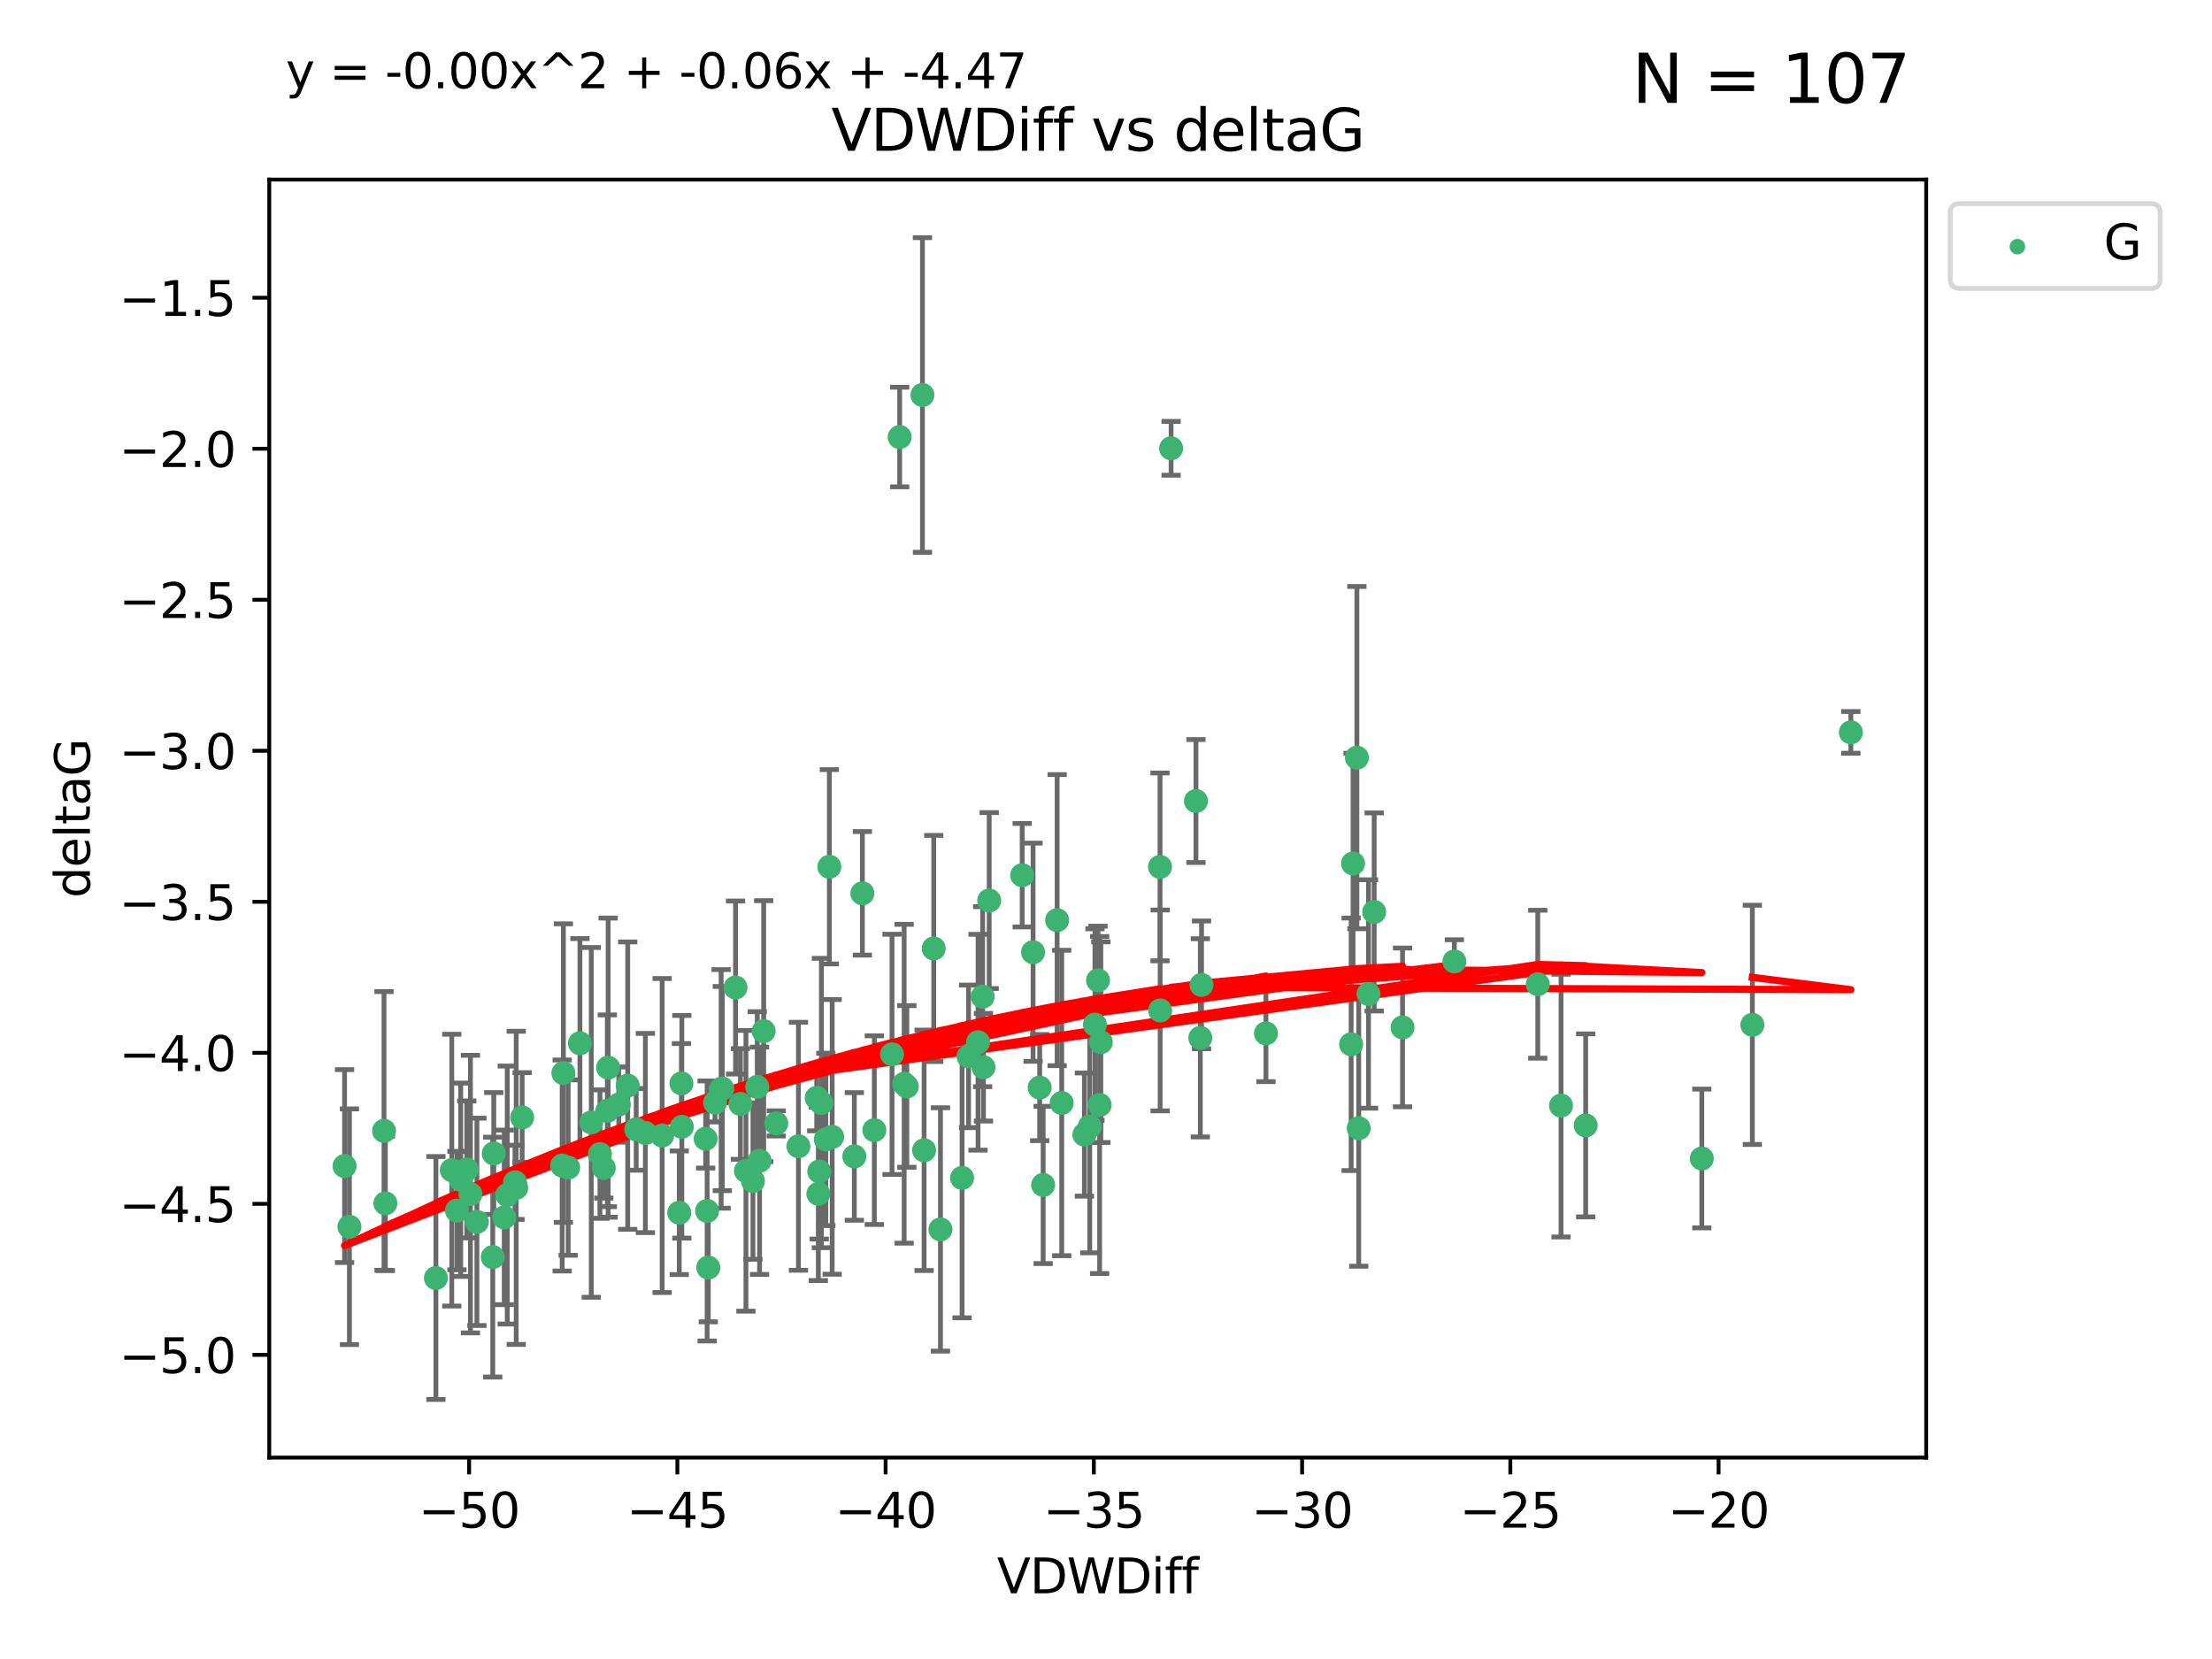 <?xml version="1.0" encoding="utf-8" standalone="no"?>
<!DOCTYPE svg PUBLIC "-//W3C//DTD SVG 1.1//EN"
  "http://www.w3.org/Graphics/SVG/1.1/DTD/svg11.dtd">
<svg xmlns:xlink="http://www.w3.org/1999/xlink" width="460.8pt" height="345.6pt" viewBox="0 0 460.8 345.6" xmlns="http://www.w3.org/2000/svg" version="1.1">
 <defs>
  <style type="text/css">*{stroke-linejoin: round; stroke-linecap: butt}</style>
 </defs>
 <g id="figure_1">
  <g id="patch_1">
   <path d="M 0 345.6 
L 460.8 345.6 
L 460.8 0 
L 0 0 
z
" style="fill: #ffffff"/>
  </g>
  <g id="axes_1">
   <g id="patch_2">
    <path d="M 56.09 303.64 
L 401.26 303.64 
L 401.26 37.411 
L 56.09 37.411 
z
" style="fill: #ffffff"/>
   </g>
   <g id="PathCollection_1">
    <defs>
     <path id="md085cca3c3" d="M 0 1.118 
C 0.297 1.118 0.581 1 0.791 0.791 
C 1 0.581 1.118 0.297 1.118 0 
C 1.118 -0.297 1 -0.581 0.791 -0.791 
C 0.581 -1 0.297 -1.118 0 -1.118 
C -0.297 -1.118 -0.581 -1 -0.791 -0.791 
C -1 -0.581 -1.118 -0.297 -1.118 0 
C -1.118 0.297 -1 0.581 -0.791 0.791 
C -0.581 1 -0.297 1.118 0 1.118 
z
" style="stroke: #3cb371"/>
    </defs>
    <g clip-path="url(#p646eee7103)">
     <use xlink:href="#md085cca3c3" x="95.975" y="245.766" style="fill: #3cb371; stroke: #3cb371"/>
     <use xlink:href="#md085cca3c3" x="146.998" y="237.22" style="fill: #3cb371; stroke: #3cb371"/>
     <use xlink:href="#md085cca3c3" x="72.79" y="255.553" style="fill: #3cb371; stroke: #3cb371"/>
     <use xlink:href="#md085cca3c3" x="95.189" y="252.184" style="fill: #3cb371; stroke: #3cb371"/>
     <use xlink:href="#md085cca3c3" x="107.287" y="246.299" style="fill: #3cb371; stroke: #3cb371"/>
     <use xlink:href="#md085cca3c3" x="117.364" y="223.542" style="fill: #3cb371; stroke: #3cb371"/>
     <use xlink:href="#md085cca3c3" x="117.11" y="242.793" style="fill: #3cb371; stroke: #3cb371"/>
     <use xlink:href="#md085cca3c3" x="150.469" y="226.768" style="fill: #3cb371; stroke: #3cb371"/>
     <use xlink:href="#md085cca3c3" x="90.808" y="266.235" style="fill: #3cb371; stroke: #3cb371"/>
     <use xlink:href="#md085cca3c3" x="98" y="248.753" style="fill: #3cb371; stroke: #3cb371"/>
     <use xlink:href="#md085cca3c3" x="142.04" y="234.728" style="fill: #3cb371; stroke: #3cb371"/>
     <use xlink:href="#md085cca3c3" x="137.936" y="236.55" style="fill: #3cb371; stroke: #3cb371"/>
     <use xlink:href="#md085cca3c3" x="71.78" y="242.916" style="fill: #3cb371; stroke: #3cb371"/>
     <use xlink:href="#md085cca3c3" x="172.031" y="237.353" style="fill: #3cb371; stroke: #3cb371"/>
     <use xlink:href="#md085cca3c3" x="166.332" y="238.785" style="fill: #3cb371; stroke: #3cb371"/>
     <use xlink:href="#md085cca3c3" x="80.279" y="250.675" style="fill: #3cb371; stroke: #3cb371"/>
     <use xlink:href="#md085cca3c3" x="148.953" y="229.686" style="fill: #3cb371; stroke: #3cb371"/>
     <use xlink:href="#md085cca3c3" x="147.308" y="252.263" style="fill: #3cb371; stroke: #3cb371"/>
     <use xlink:href="#md085cca3c3" x="126.517" y="231.397" style="fill: #3cb371; stroke: #3cb371"/>
     <use xlink:href="#md085cca3c3" x="118.361" y="243.223" style="fill: #3cb371; stroke: #3cb371"/>
     <use xlink:href="#md085cca3c3" x="99.345" y="254.537" style="fill: #3cb371; stroke: #3cb371"/>
     <use xlink:href="#md085cca3c3" x="159.087" y="214.808" style="fill: #3cb371; stroke: #3cb371"/>
     <use xlink:href="#md085cca3c3" x="185.825" y="219.637" style="fill: #3cb371; stroke: #3cb371"/>
     <use xlink:href="#md085cca3c3" x="170.133" y="228.712" style="fill: #3cb371; stroke: #3cb371"/>
     <use xlink:href="#md085cca3c3" x="171.114" y="229.781" style="fill: #3cb371; stroke: #3cb371"/>
     <use xlink:href="#md085cca3c3" x="130.764" y="226.155" style="fill: #3cb371; stroke: #3cb371"/>
     <use xlink:href="#md085cca3c3" x="124.982" y="240.42" style="fill: #3cb371; stroke: #3cb371"/>
     <use xlink:href="#md085cca3c3" x="132.53" y="235.264" style="fill: #3cb371; stroke: #3cb371"/>
     <use xlink:href="#md085cca3c3" x="126.685" y="222.41" style="fill: #3cb371; stroke: #3cb371"/>
     <use xlink:href="#md085cca3c3" x="150.225" y="226.835" style="fill: #3cb371; stroke: #3cb371"/>
     <use xlink:href="#md085cca3c3" x="94.117" y="243.762" style="fill: #3cb371; stroke: #3cb371"/>
     <use xlink:href="#md085cca3c3" x="161.712" y="234.024" style="fill: #3cb371; stroke: #3cb371"/>
     <use xlink:href="#md085cca3c3" x="79.998" y="235.587" style="fill: #3cb371; stroke: #3cb371"/>
     <use xlink:href="#md085cca3c3" x="107.535" y="247.448" style="fill: #3cb371; stroke: #3cb371"/>
     <use xlink:href="#md085cca3c3" x="173.358" y="236.836" style="fill: #3cb371; stroke: #3cb371"/>
     <use xlink:href="#md085cca3c3" x="192.507" y="239.625" style="fill: #3cb371; stroke: #3cb371"/>
     <use xlink:href="#md085cca3c3" x="105.669" y="248.948" style="fill: #3cb371; stroke: #3cb371"/>
     <use xlink:href="#md085cca3c3" x="105.045" y="253.603" style="fill: #3cb371; stroke: #3cb371"/>
     <use xlink:href="#md085cca3c3" x="200.417" y="245.378" style="fill: #3cb371; stroke: #3cb371"/>
     <use xlink:href="#md085cca3c3" x="120.812" y="217.331" style="fill: #3cb371; stroke: #3cb371"/>
     <use xlink:href="#md085cca3c3" x="102.65" y="261.877" style="fill: #3cb371; stroke: #3cb371"/>
     <use xlink:href="#md085cca3c3" x="97.233" y="243.614" style="fill: #3cb371; stroke: #3cb371"/>
     <use xlink:href="#md085cca3c3" x="123.172" y="233.813" style="fill: #3cb371; stroke: #3cb371"/>
     <use xlink:href="#md085cca3c3" x="125.783" y="243.312" style="fill: #3cb371; stroke: #3cb371"/>
     <use xlink:href="#md085cca3c3" x="170.477" y="248.692" style="fill: #3cb371; stroke: #3cb371"/>
     <use xlink:href="#md085cca3c3" x="156.854" y="246.04" style="fill: #3cb371; stroke: #3cb371"/>
     <use xlink:href="#md085cca3c3" x="154.241" y="229.978" style="fill: #3cb371; stroke: #3cb371"/>
     <use xlink:href="#md085cca3c3" x="153.224" y="205.717" style="fill: #3cb371; stroke: #3cb371"/>
     <use xlink:href="#md085cca3c3" x="177.974" y="240.904" style="fill: #3cb371; stroke: #3cb371"/>
     <use xlink:href="#md085cca3c3" x="134.443" y="236.026" style="fill: #3cb371; stroke: #3cb371"/>
     <use xlink:href="#md085cca3c3" x="172.77" y="180.565" style="fill: #3cb371; stroke: #3cb371"/>
     <use xlink:href="#md085cca3c3" x="108.771" y="232.784" style="fill: #3cb371; stroke: #3cb371"/>
     <use xlink:href="#md085cca3c3" x="170.661" y="244.046" style="fill: #3cb371; stroke: #3cb371"/>
     <use xlink:href="#md085cca3c3" x="263.72" y="215.269" style="fill: #3cb371; stroke: #3cb371"/>
     <use xlink:href="#md085cca3c3" x="147.549" y="264.051" style="fill: #3cb371; stroke: #3cb371"/>
     <use xlink:href="#md085cca3c3" x="155.391" y="243.907" style="fill: #3cb371; stroke: #3cb371"/>
     <use xlink:href="#md085cca3c3" x="141.501" y="252.64" style="fill: #3cb371; stroke: #3cb371"/>
     <use xlink:href="#md085cca3c3" x="102.861" y="240.295" style="fill: #3cb371; stroke: #3cb371"/>
     <use xlink:href="#md085cca3c3" x="128.9" y="230.102" style="fill: #3cb371; stroke: #3cb371"/>
     <use xlink:href="#md085cca3c3" x="229.322" y="217.103" style="fill: #3cb371; stroke: #3cb371"/>
     <use xlink:href="#md085cca3c3" x="212.938" y="182.326" style="fill: #3cb371; stroke: #3cb371"/>
     <use xlink:href="#md085cca3c3" x="241.655" y="180.59" style="fill: #3cb371; stroke: #3cb371"/>
     <use xlink:href="#md085cca3c3" x="227.013" y="234.688" style="fill: #3cb371; stroke: #3cb371"/>
     <use xlink:href="#md085cca3c3" x="187.417" y="91.043" style="fill: #3cb371; stroke: #3cb371"/>
     <use xlink:href="#md085cca3c3" x="281.866" y="179.878" style="fill: #3cb371; stroke: #3cb371"/>
     <use xlink:href="#md085cca3c3" x="188.35" y="225.766" style="fill: #3cb371; stroke: #3cb371"/>
     <use xlink:href="#md085cca3c3" x="225.899" y="236.352" style="fill: #3cb371; stroke: #3cb371"/>
     <use xlink:href="#md085cca3c3" x="204.873" y="222.327" style="fill: #3cb371; stroke: #3cb371"/>
     <use xlink:href="#md085cca3c3" x="182.139" y="235.429" style="fill: #3cb371; stroke: #3cb371"/>
     <use xlink:href="#md085cca3c3" x="195.915" y="256.111" style="fill: #3cb371; stroke: #3cb371"/>
     <use xlink:href="#md085cca3c3" x="241.678" y="210.497" style="fill: #3cb371; stroke: #3cb371"/>
     <use xlink:href="#md085cca3c3" x="201.769" y="220.057" style="fill: #3cb371; stroke: #3cb371"/>
     <use xlink:href="#md085cca3c3" x="141.954" y="225.696" style="fill: #3cb371; stroke: #3cb371"/>
     <use xlink:href="#md085cca3c3" x="192.161" y="82.282" style="fill: #3cb371; stroke: #3cb371"/>
     <use xlink:href="#md085cca3c3" x="216.585" y="226.563" style="fill: #3cb371; stroke: #3cb371"/>
     <use xlink:href="#md085cca3c3" x="188.91" y="226.325" style="fill: #3cb371; stroke: #3cb371"/>
     <use xlink:href="#md085cca3c3" x="302.97" y="200.285" style="fill: #3cb371; stroke: #3cb371"/>
     <use xlink:href="#md085cca3c3" x="204.702" y="207.624" style="fill: #3cb371; stroke: #3cb371"/>
     <use xlink:href="#md085cca3c3" x="206.066" y="187.603" style="fill: #3cb371; stroke: #3cb371"/>
     <use xlink:href="#md085cca3c3" x="217.308" y="246.843" style="fill: #3cb371; stroke: #3cb371"/>
     <use xlink:href="#md085cca3c3" x="220.221" y="191.678" style="fill: #3cb371; stroke: #3cb371"/>
     <use xlink:href="#md085cca3c3" x="158.229" y="241.806" style="fill: #3cb371; stroke: #3cb371"/>
     <use xlink:href="#md085cca3c3" x="320.347" y="205.035" style="fill: #3cb371; stroke: #3cb371"/>
     <use xlink:href="#md085cca3c3" x="330.325" y="234.44" style="fill: #3cb371; stroke: #3cb371"/>
     <use xlink:href="#md085cca3c3" x="157.752" y="226.419" style="fill: #3cb371; stroke: #3cb371"/>
     <use xlink:href="#md085cca3c3" x="250.047" y="216.204" style="fill: #3cb371; stroke: #3cb371"/>
     <use xlink:href="#md085cca3c3" x="228.096" y="213.447" style="fill: #3cb371; stroke: #3cb371"/>
     <use xlink:href="#md085cca3c3" x="179.647" y="186.098" style="fill: #3cb371; stroke: #3cb371"/>
     <use xlink:href="#md085cca3c3" x="249.138" y="166.869" style="fill: #3cb371; stroke: #3cb371"/>
     <use xlink:href="#md085cca3c3" x="286.268" y="189.977" style="fill: #3cb371; stroke: #3cb371"/>
     <use xlink:href="#md085cca3c3" x="203.746" y="217.117" style="fill: #3cb371; stroke: #3cb371"/>
     <use xlink:href="#md085cca3c3" x="215.207" y="198.365" style="fill: #3cb371; stroke: #3cb371"/>
     <use xlink:href="#md085cca3c3" x="194.514" y="197.585" style="fill: #3cb371; stroke: #3cb371"/>
     <use xlink:href="#md085cca3c3" x="228.736" y="204.22" style="fill: #3cb371; stroke: #3cb371"/>
     <use xlink:href="#md085cca3c3" x="221.176" y="229.773" style="fill: #3cb371; stroke: #3cb371"/>
     <use xlink:href="#md085cca3c3" x="282.665" y="157.829" style="fill: #3cb371; stroke: #3cb371"/>
     <use xlink:href="#md085cca3c3" x="292.175" y="214.028" style="fill: #3cb371; stroke: #3cb371"/>
     <use xlink:href="#md085cca3c3" x="250.303" y="205.169" style="fill: #3cb371; stroke: #3cb371"/>
     <use xlink:href="#md085cca3c3" x="283.049" y="235.028" style="fill: #3cb371; stroke: #3cb371"/>
     <use xlink:href="#md085cca3c3" x="281.469" y="217.543" style="fill: #3cb371; stroke: #3cb371"/>
     <use xlink:href="#md085cca3c3" x="354.518" y="241.339" style="fill: #3cb371; stroke: #3cb371"/>
     <use xlink:href="#md085cca3c3" x="325.191" y="230.315" style="fill: #3cb371; stroke: #3cb371"/>
     <use xlink:href="#md085cca3c3" x="229.073" y="230.189" style="fill: #3cb371; stroke: #3cb371"/>
     <use xlink:href="#md085cca3c3" x="285.087" y="207.064" style="fill: #3cb371; stroke: #3cb371"/>
     <use xlink:href="#md085cca3c3" x="243.961" y="93.393" style="fill: #3cb371; stroke: #3cb371"/>
     <use xlink:href="#md085cca3c3" x="385.57" y="152.568" style="fill: #3cb371; stroke: #3cb371"/>
     <use xlink:href="#md085cca3c3" x="365.047" y="213.494" style="fill: #3cb371; stroke: #3cb371"/>
    </g>
   </g>
   <g id="matplotlib.axis_1">
    <g id="xtick_1">
     <g id="line2d_1">
      <defs>
       <path id="mcb7c2c8272" d="M 0 0 
L 0 3.5 
" style="stroke: #000000; stroke-width: 0.8"/>
      </defs>
      <g>
       <use xlink:href="#mcb7c2c8272" x="97.727" y="303.64" style="stroke: #000000; stroke-width: 0.8"/>
      </g>
     </g>
     <g id="text_1">
      <!-- −50 -->
      <g transform="translate(87.175 318.238)scale(0.1 -0.1)">
       <defs>
        <path id="DejaVuSans-2212" d="M 678 2272 
L 4684 2272 
L 4684 1741 
L 678 1741 
L 678 2272 
z
" transform="scale(0.016)"/>
        <path id="DejaVuSans-35" d="M 691 4666 
L 3169 4666 
L 3169 4134 
L 1269 4134 
L 1269 2991 
Q 1406 3038 1543 3061 
Q 1681 3084 1819 3084 
Q 2600 3084 3056 2656 
Q 3513 2228 3513 1497 
Q 3513 744 3044 326 
Q 2575 -91 1722 -91 
Q 1428 -91 1123 -41 
Q 819 9 494 109 
L 494 744 
Q 775 591 1075 516 
Q 1375 441 1709 441 
Q 2250 441 2565 725 
Q 2881 1009 2881 1497 
Q 2881 1984 2565 2268 
Q 2250 2553 1709 2553 
Q 1456 2553 1204 2497 
Q 953 2441 691 2322 
L 691 4666 
z
" transform="scale(0.016)"/>
        <path id="DejaVuSans-30" d="M 2034 4250 
Q 1547 4250 1301 3770 
Q 1056 3291 1056 2328 
Q 1056 1369 1301 889 
Q 1547 409 2034 409 
Q 2525 409 2770 889 
Q 3016 1369 3016 2328 
Q 3016 3291 2770 3770 
Q 2525 4250 2034 4250 
z
M 2034 4750 
Q 2819 4750 3233 4129 
Q 3647 3509 3647 2328 
Q 3647 1150 3233 529 
Q 2819 -91 2034 -91 
Q 1250 -91 836 529 
Q 422 1150 422 2328 
Q 422 3509 836 4129 
Q 1250 4750 2034 4750 
z
" transform="scale(0.016)"/>
       </defs>
       <use xlink:href="#DejaVuSans-2212"/>
       <use xlink:href="#DejaVuSans-35" x="83.789"/>
       <use xlink:href="#DejaVuSans-30" x="147.412"/>
      </g>
     </g>
    </g>
    <g id="xtick_2">
     <g id="line2d_2">
      <g>
       <use xlink:href="#mcb7c2c8272" x="141.108" y="303.64" style="stroke: #000000; stroke-width: 0.8"/>
      </g>
     </g>
     <g id="text_2">
      <!-- −45 -->
      <g transform="translate(130.555 318.238)scale(0.1 -0.1)">
       <defs>
        <path id="DejaVuSans-34" d="M 2419 4116 
L 825 1625 
L 2419 1625 
L 2419 4116 
z
M 2253 4666 
L 3047 4666 
L 3047 1625 
L 3713 1625 
L 3713 1100 
L 3047 1100 
L 3047 0 
L 2419 0 
L 2419 1100 
L 313 1100 
L 313 1709 
L 2253 4666 
z
" transform="scale(0.016)"/>
       </defs>
       <use xlink:href="#DejaVuSans-2212"/>
       <use xlink:href="#DejaVuSans-34" x="83.789"/>
       <use xlink:href="#DejaVuSans-35" x="147.412"/>
      </g>
     </g>
    </g>
    <g id="xtick_3">
     <g id="line2d_3">
      <g>
       <use xlink:href="#mcb7c2c8272" x="184.488" y="303.64" style="stroke: #000000; stroke-width: 0.8"/>
      </g>
     </g>
     <g id="text_3">
      <!-- −40 -->
      <g transform="translate(173.936 318.238)scale(0.1 -0.1)">
       <use xlink:href="#DejaVuSans-2212"/>
       <use xlink:href="#DejaVuSans-34" x="83.789"/>
       <use xlink:href="#DejaVuSans-30" x="147.412"/>
      </g>
     </g>
    </g>
    <g id="xtick_4">
     <g id="line2d_4">
      <g>
       <use xlink:href="#mcb7c2c8272" x="227.869" y="303.64" style="stroke: #000000; stroke-width: 0.8"/>
      </g>
     </g>
     <g id="text_4">
      <!-- −35 -->
      <g transform="translate(217.316 318.238)scale(0.1 -0.1)">
       <defs>
        <path id="DejaVuSans-33" d="M 2597 2516 
Q 3050 2419 3304 2112 
Q 3559 1806 3559 1356 
Q 3559 666 3084 287 
Q 2609 -91 1734 -91 
Q 1441 -91 1130 -33 
Q 819 25 488 141 
L 488 750 
Q 750 597 1062 519 
Q 1375 441 1716 441 
Q 2309 441 2620 675 
Q 2931 909 2931 1356 
Q 2931 1769 2642 2001 
Q 2353 2234 1838 2234 
L 1294 2234 
L 1294 2753 
L 1863 2753 
Q 2328 2753 2575 2939 
Q 2822 3125 2822 3475 
Q 2822 3834 2567 4026 
Q 2313 4219 1838 4219 
Q 1578 4219 1281 4162 
Q 984 4106 628 3988 
L 628 4550 
Q 988 4650 1302 4700 
Q 1616 4750 1894 4750 
Q 2613 4750 3031 4423 
Q 3450 4097 3450 3541 
Q 3450 3153 3228 2886 
Q 3006 2619 2597 2516 
z
" transform="scale(0.016)"/>
       </defs>
       <use xlink:href="#DejaVuSans-2212"/>
       <use xlink:href="#DejaVuSans-33" x="83.789"/>
       <use xlink:href="#DejaVuSans-35" x="147.412"/>
      </g>
     </g>
    </g>
    <g id="xtick_5">
     <g id="line2d_5">
      <g>
       <use xlink:href="#mcb7c2c8272" x="271.249" y="303.64" style="stroke: #000000; stroke-width: 0.8"/>
      </g>
     </g>
     <g id="text_5">
      <!-- −30 -->
      <g transform="translate(260.697 318.238)scale(0.1 -0.1)">
       <use xlink:href="#DejaVuSans-2212"/>
       <use xlink:href="#DejaVuSans-33" x="83.789"/>
       <use xlink:href="#DejaVuSans-30" x="147.412"/>
      </g>
     </g>
    </g>
    <g id="xtick_6">
     <g id="line2d_6">
      <g>
       <use xlink:href="#mcb7c2c8272" x="314.63" y="303.64" style="stroke: #000000; stroke-width: 0.8"/>
      </g>
     </g>
     <g id="text_6">
      <!-- −25 -->
      <g transform="translate(304.077 318.238)scale(0.1 -0.1)">
       <defs>
        <path id="DejaVuSans-32" d="M 1228 531 
L 3431 531 
L 3431 0 
L 469 0 
L 469 531 
Q 828 903 1448 1529 
Q 2069 2156 2228 2338 
Q 2531 2678 2651 2914 
Q 2772 3150 2772 3378 
Q 2772 3750 2511 3984 
Q 2250 4219 1831 4219 
Q 1534 4219 1204 4116 
Q 875 4013 500 3803 
L 500 4441 
Q 881 4594 1212 4672 
Q 1544 4750 1819 4750 
Q 2544 4750 2975 4387 
Q 3406 4025 3406 3419 
Q 3406 3131 3298 2873 
Q 3191 2616 2906 2266 
Q 2828 2175 2409 1742 
Q 1991 1309 1228 531 
z
" transform="scale(0.016)"/>
       </defs>
       <use xlink:href="#DejaVuSans-2212"/>
       <use xlink:href="#DejaVuSans-32" x="83.789"/>
       <use xlink:href="#DejaVuSans-35" x="147.412"/>
      </g>
     </g>
    </g>
    <g id="xtick_7">
     <g id="line2d_7">
      <g>
       <use xlink:href="#mcb7c2c8272" x="358.01" y="303.64" style="stroke: #000000; stroke-width: 0.8"/>
      </g>
     </g>
     <g id="text_7">
      <!-- −20 -->
      <g transform="translate(347.458 318.238)scale(0.1 -0.1)">
       <use xlink:href="#DejaVuSans-2212"/>
       <use xlink:href="#DejaVuSans-32" x="83.789"/>
       <use xlink:href="#DejaVuSans-30" x="147.412"/>
      </g>
     </g>
    </g>
    <g id="text_8">
     <!-- VDWDiff -->
     <g transform="translate(207.702 331.917)scale(0.1 -0.1)">
      <defs>
       <path id="DejaVuSans-56" d="M 1831 0 
L 50 4666 
L 709 4666 
L 2188 738 
L 3669 4666 
L 4325 4666 
L 2547 0 
L 1831 0 
z
" transform="scale(0.016)"/>
       <path id="DejaVuSans-44" d="M 1259 4147 
L 1259 519 
L 2022 519 
Q 2988 519 3436 956 
Q 3884 1394 3884 2338 
Q 3884 3275 3436 3711 
Q 2988 4147 2022 4147 
L 1259 4147 
z
M 628 4666 
L 1925 4666 
Q 3281 4666 3915 4102 
Q 4550 3538 4550 2338 
Q 4550 1131 3912 565 
Q 3275 0 1925 0 
L 628 0 
L 628 4666 
z
" transform="scale(0.016)"/>
       <path id="DejaVuSans-57" d="M 213 4666 
L 850 4666 
L 1831 722 
L 2809 4666 
L 3519 4666 
L 4500 722 
L 5478 4666 
L 6119 4666 
L 4947 0 
L 4153 0 
L 3169 4050 
L 2175 0 
L 1381 0 
L 213 4666 
z
" transform="scale(0.016)"/>
       <path id="DejaVuSans-69" d="M 603 3500 
L 1178 3500 
L 1178 0 
L 603 0 
L 603 3500 
z
M 603 4863 
L 1178 4863 
L 1178 4134 
L 603 4134 
L 603 4863 
z
" transform="scale(0.016)"/>
       <path id="DejaVuSans-66" d="M 2375 4863 
L 2375 4384 
L 1825 4384 
Q 1516 4384 1395 4259 
Q 1275 4134 1275 3809 
L 1275 3500 
L 2222 3500 
L 2222 3053 
L 1275 3053 
L 1275 0 
L 697 0 
L 697 3053 
L 147 3053 
L 147 3500 
L 697 3500 
L 697 3744 
Q 697 4328 969 4595 
Q 1241 4863 1831 4863 
L 2375 4863 
z
" transform="scale(0.016)"/>
      </defs>
      <use xlink:href="#DejaVuSans-56"/>
      <use xlink:href="#DejaVuSans-44" x="68.408"/>
      <use xlink:href="#DejaVuSans-57" x="145.41"/>
      <use xlink:href="#DejaVuSans-44" x="244.287"/>
      <use xlink:href="#DejaVuSans-69" x="321.289"/>
      <use xlink:href="#DejaVuSans-66" x="349.072"/>
      <use xlink:href="#DejaVuSans-66" x="384.277"/>
     </g>
    </g>
   </g>
   <g id="matplotlib.axis_2">
    <g id="ytick_1">
     <g id="line2d_8">
      <defs>
       <path id="m3d86130eb7" d="M 0 0 
L -3.5 0 
" style="stroke: #000000; stroke-width: 0.8"/>
      </defs>
      <g>
       <use xlink:href="#m3d86130eb7" x="56.09" y="282.242" style="stroke: #000000; stroke-width: 0.8"/>
      </g>
     </g>
     <g id="text_9">
      <!-- −5.0 -->
      <g transform="translate(24.807 286.041)scale(0.1 -0.1)">
       <defs>
        <path id="DejaVuSans-2e" d="M 684 794 
L 1344 794 
L 1344 0 
L 684 0 
L 684 794 
z
" transform="scale(0.016)"/>
       </defs>
       <use xlink:href="#DejaVuSans-2212"/>
       <use xlink:href="#DejaVuSans-35" x="83.789"/>
       <use xlink:href="#DejaVuSans-2e" x="147.412"/>
       <use xlink:href="#DejaVuSans-30" x="179.199"/>
      </g>
     </g>
    </g>
    <g id="ytick_2">
     <g id="line2d_9">
      <g>
       <use xlink:href="#m3d86130eb7" x="56.09" y="250.781" style="stroke: #000000; stroke-width: 0.8"/>
      </g>
     </g>
     <g id="text_10">
      <!-- −4.5 -->
      <g transform="translate(24.807 254.581)scale(0.1 -0.1)">
       <use xlink:href="#DejaVuSans-2212"/>
       <use xlink:href="#DejaVuSans-34" x="83.789"/>
       <use xlink:href="#DejaVuSans-2e" x="147.412"/>
       <use xlink:href="#DejaVuSans-35" x="179.199"/>
      </g>
     </g>
    </g>
    <g id="ytick_3">
     <g id="line2d_10">
      <g>
       <use xlink:href="#m3d86130eb7" x="56.09" y="219.321" style="stroke: #000000; stroke-width: 0.8"/>
      </g>
     </g>
     <g id="text_11">
      <!-- −4.0 -->
      <g transform="translate(24.807 223.12)scale(0.1 -0.1)">
       <use xlink:href="#DejaVuSans-2212"/>
       <use xlink:href="#DejaVuSans-34" x="83.789"/>
       <use xlink:href="#DejaVuSans-2e" x="147.412"/>
       <use xlink:href="#DejaVuSans-30" x="179.199"/>
      </g>
     </g>
    </g>
    <g id="ytick_4">
     <g id="line2d_11">
      <g>
       <use xlink:href="#m3d86130eb7" x="56.09" y="187.861" style="stroke: #000000; stroke-width: 0.8"/>
      </g>
     </g>
     <g id="text_12">
      <!-- −3.5 -->
      <g transform="translate(24.807 191.66)scale(0.1 -0.1)">
       <use xlink:href="#DejaVuSans-2212"/>
       <use xlink:href="#DejaVuSans-33" x="83.789"/>
       <use xlink:href="#DejaVuSans-2e" x="147.412"/>
       <use xlink:href="#DejaVuSans-35" x="179.199"/>
      </g>
     </g>
    </g>
    <g id="ytick_5">
     <g id="line2d_12">
      <g>
       <use xlink:href="#m3d86130eb7" x="56.09" y="156.401" style="stroke: #000000; stroke-width: 0.8"/>
      </g>
     </g>
     <g id="text_13">
      <!-- −3.0 -->
      <g transform="translate(24.807 160.2)scale(0.1 -0.1)">
       <use xlink:href="#DejaVuSans-2212"/>
       <use xlink:href="#DejaVuSans-33" x="83.789"/>
       <use xlink:href="#DejaVuSans-2e" x="147.412"/>
       <use xlink:href="#DejaVuSans-30" x="179.199"/>
      </g>
     </g>
    </g>
    <g id="ytick_6">
     <g id="line2d_13">
      <g>
       <use xlink:href="#m3d86130eb7" x="56.09" y="124.94" style="stroke: #000000; stroke-width: 0.8"/>
      </g>
     </g>
     <g id="text_14">
      <!-- −2.5 -->
      <g transform="translate(24.807 128.74)scale(0.1 -0.1)">
       <use xlink:href="#DejaVuSans-2212"/>
       <use xlink:href="#DejaVuSans-32" x="83.789"/>
       <use xlink:href="#DejaVuSans-2e" x="147.412"/>
       <use xlink:href="#DejaVuSans-35" x="179.199"/>
      </g>
     </g>
    </g>
    <g id="ytick_7">
     <g id="line2d_14">
      <g>
       <use xlink:href="#m3d86130eb7" x="56.09" y="93.48" style="stroke: #000000; stroke-width: 0.8"/>
      </g>
     </g>
     <g id="text_15">
      <!-- −2.0 -->
      <g transform="translate(24.807 97.279)scale(0.1 -0.1)">
       <use xlink:href="#DejaVuSans-2212"/>
       <use xlink:href="#DejaVuSans-32" x="83.789"/>
       <use xlink:href="#DejaVuSans-2e" x="147.412"/>
       <use xlink:href="#DejaVuSans-30" x="179.199"/>
      </g>
     </g>
    </g>
    <g id="ytick_8">
     <g id="line2d_15">
      <g>
       <use xlink:href="#m3d86130eb7" x="56.09" y="62.02" style="stroke: #000000; stroke-width: 0.8"/>
      </g>
     </g>
     <g id="text_16">
      <!-- −1.5 -->
      <g transform="translate(24.807 65.819)scale(0.1 -0.1)">
       <defs>
        <path id="DejaVuSans-31" d="M 794 531 
L 1825 531 
L 1825 4091 
L 703 3866 
L 703 4441 
L 1819 4666 
L 2450 4666 
L 2450 531 
L 3481 531 
L 3481 0 
L 794 0 
L 794 531 
z
" transform="scale(0.016)"/>
       </defs>
       <use xlink:href="#DejaVuSans-2212"/>
       <use xlink:href="#DejaVuSans-31" x="83.789"/>
       <use xlink:href="#DejaVuSans-2e" x="147.412"/>
       <use xlink:href="#DejaVuSans-35" x="179.199"/>
      </g>
     </g>
    </g>
    <g id="text_17">
     <!-- deltaG -->
     <g transform="translate(18.727 187.064)rotate(-90)scale(0.1 -0.1)">
      <defs>
       <path id="DejaVuSans-64" d="M 2906 2969 
L 2906 4863 
L 3481 4863 
L 3481 0 
L 2906 0 
L 2906 525 
Q 2725 213 2448 61 
Q 2172 -91 1784 -91 
Q 1150 -91 751 415 
Q 353 922 353 1747 
Q 353 2572 751 3078 
Q 1150 3584 1784 3584 
Q 2172 3584 2448 3432 
Q 2725 3281 2906 2969 
z
M 947 1747 
Q 947 1113 1208 752 
Q 1469 391 1925 391 
Q 2381 391 2643 752 
Q 2906 1113 2906 1747 
Q 2906 2381 2643 2742 
Q 2381 3103 1925 3103 
Q 1469 3103 1208 2742 
Q 947 2381 947 1747 
z
" transform="scale(0.016)"/>
       <path id="DejaVuSans-65" d="M 3597 1894 
L 3597 1613 
L 953 1613 
Q 991 1019 1311 708 
Q 1631 397 2203 397 
Q 2534 397 2845 478 
Q 3156 559 3463 722 
L 3463 178 
Q 3153 47 2828 -22 
Q 2503 -91 2169 -91 
Q 1331 -91 842 396 
Q 353 884 353 1716 
Q 353 2575 817 3079 
Q 1281 3584 2069 3584 
Q 2775 3584 3186 3129 
Q 3597 2675 3597 1894 
z
M 3022 2063 
Q 3016 2534 2758 2815 
Q 2500 3097 2075 3097 
Q 1594 3097 1305 2825 
Q 1016 2553 972 2059 
L 3022 2063 
z
" transform="scale(0.016)"/>
       <path id="DejaVuSans-6c" d="M 603 4863 
L 1178 4863 
L 1178 0 
L 603 0 
L 603 4863 
z
" transform="scale(0.016)"/>
       <path id="DejaVuSans-74" d="M 1172 4494 
L 1172 3500 
L 2356 3500 
L 2356 3053 
L 1172 3053 
L 1172 1153 
Q 1172 725 1289 603 
Q 1406 481 1766 481 
L 2356 481 
L 2356 0 
L 1766 0 
Q 1100 0 847 248 
Q 594 497 594 1153 
L 594 3053 
L 172 3053 
L 172 3500 
L 594 3500 
L 594 4494 
L 1172 4494 
z
" transform="scale(0.016)"/>
       <path id="DejaVuSans-61" d="M 2194 1759 
Q 1497 1759 1228 1600 
Q 959 1441 959 1056 
Q 959 750 1161 570 
Q 1363 391 1709 391 
Q 2188 391 2477 730 
Q 2766 1069 2766 1631 
L 2766 1759 
L 2194 1759 
z
M 3341 1997 
L 3341 0 
L 2766 0 
L 2766 531 
Q 2569 213 2275 61 
Q 1981 -91 1556 -91 
Q 1019 -91 701 211 
Q 384 513 384 1019 
Q 384 1609 779 1909 
Q 1175 2209 1959 2209 
L 2766 2209 
L 2766 2266 
Q 2766 2663 2505 2880 
Q 2244 3097 1772 3097 
Q 1472 3097 1187 3025 
Q 903 2953 641 2809 
L 641 3341 
Q 956 3463 1253 3523 
Q 1550 3584 1831 3584 
Q 2591 3584 2966 3190 
Q 3341 2797 3341 1997 
z
" transform="scale(0.016)"/>
       <path id="DejaVuSans-47" d="M 3809 666 
L 3809 1919 
L 2778 1919 
L 2778 2438 
L 4434 2438 
L 4434 434 
Q 4069 175 3628 42 
Q 3188 -91 2688 -91 
Q 1594 -91 976 548 
Q 359 1188 359 2328 
Q 359 3472 976 4111 
Q 1594 4750 2688 4750 
Q 3144 4750 3555 4637 
Q 3966 4525 4313 4306 
L 4313 3634 
Q 3963 3931 3569 4081 
Q 3175 4231 2741 4231 
Q 1884 4231 1454 3753 
Q 1025 3275 1025 2328 
Q 1025 1384 1454 906 
Q 1884 428 2741 428 
Q 3075 428 3337 486 
Q 3600 544 3809 666 
z
" transform="scale(0.016)"/>
      </defs>
      <use xlink:href="#DejaVuSans-64"/>
      <use xlink:href="#DejaVuSans-65" x="63.477"/>
      <use xlink:href="#DejaVuSans-6c" x="125"/>
      <use xlink:href="#DejaVuSans-74" x="152.783"/>
      <use xlink:href="#DejaVuSans-61" x="191.992"/>
      <use xlink:href="#DejaVuSans-47" x="253.271"/>
     </g>
    </g>
   </g>
   <g id="LineCollection_1">
    <path d="M 95.975 265.902 
L 95.975 225.629 
" clip-path="url(#p646eee7103)" style="fill: none; stroke: #696969"/>
    <path d="M 146.998 243.327 
L 146.998 231.113 
" clip-path="url(#p646eee7103)" style="fill: none; stroke: #696969"/>
    <path d="M 72.79 280.102 
L 72.79 231.004 
" clip-path="url(#p646eee7103)" style="fill: none; stroke: #696969"/>
    <path d="M 95.189 264.519 
L 95.189 239.848 
" clip-path="url(#p646eee7103)" style="fill: none; stroke: #696969"/>
    <path d="M 107.287 254.03 
L 107.287 238.567 
" clip-path="url(#p646eee7103)" style="fill: none; stroke: #696969"/>
    <path d="M 117.364 254.636 
L 117.364 192.449 
" clip-path="url(#p646eee7103)" style="fill: none; stroke: #696969"/>
    <path d="M 117.11 264.778 
L 117.11 220.809 
" clip-path="url(#p646eee7103)" style="fill: none; stroke: #696969"/>
    <path d="M 150.469 248.033 
L 150.469 205.503 
" clip-path="url(#p646eee7103)" style="fill: none; stroke: #696969"/>
    <path d="M 90.808 291.539 
L 90.808 240.932 
" clip-path="url(#p646eee7103)" style="fill: none; stroke: #696969"/>
    <path d="M 98 277.665 
L 98 219.842 
" clip-path="url(#p646eee7103)" style="fill: none; stroke: #696969"/>
    <path d="M 142.04 257.919 
L 142.04 211.537 
" clip-path="url(#p646eee7103)" style="fill: none; stroke: #696969"/>
    <path d="M 137.936 269.254 
L 137.936 203.846 
" clip-path="url(#p646eee7103)" style="fill: none; stroke: #696969"/>
    <path d="M 71.78 263.006 
L 71.78 222.827 
" clip-path="url(#p646eee7103)" style="fill: none; stroke: #696969"/>
    <path d="M 172.031 255.31 
L 172.031 219.396 
" clip-path="url(#p646eee7103)" style="fill: none; stroke: #696969"/>
    <path d="M 166.332 264.613 
L 166.332 212.958 
" clip-path="url(#p646eee7103)" style="fill: none; stroke: #696969"/>
    <path d="M 80.279 264.679 
L 80.279 236.671 
" clip-path="url(#p646eee7103)" style="fill: none; stroke: #696969"/>
    <path d="M 148.953 233.725 
L 148.953 225.647 
" clip-path="url(#p646eee7103)" style="fill: none; stroke: #696969"/>
    <path d="M 147.308 279.349 
L 147.308 225.176 
" clip-path="url(#p646eee7103)" style="fill: none; stroke: #696969"/>
    <path d="M 126.517 251.372 
L 126.517 211.421 
" clip-path="url(#p646eee7103)" style="fill: none; stroke: #696969"/>
    <path d="M 118.361 261.491 
L 118.361 224.955 
" clip-path="url(#p646eee7103)" style="fill: none; stroke: #696969"/>
    <path d="M 99.345 276.133 
L 99.345 232.941 
" clip-path="url(#p646eee7103)" style="fill: none; stroke: #696969"/>
    <path d="M 159.087 241.99 
L 159.087 187.626 
" clip-path="url(#p646eee7103)" style="fill: none; stroke: #696969"/>
    <path d="M 185.825 244.659 
L 185.825 194.616 
" clip-path="url(#p646eee7103)" style="fill: none; stroke: #696969"/>
    <path d="M 170.133 235.567 
L 170.133 221.857 
" clip-path="url(#p646eee7103)" style="fill: none; stroke: #696969"/>
    <path d="M 171.114 259.924 
L 171.114 199.637 
" clip-path="url(#p646eee7103)" style="fill: none; stroke: #696969"/>
    <path d="M 130.764 256.092 
L 130.764 196.218 
" clip-path="url(#p646eee7103)" style="fill: none; stroke: #696969"/>
    <path d="M 124.982 253.798 
L 124.982 227.042 
" clip-path="url(#p646eee7103)" style="fill: none; stroke: #696969"/>
    <path d="M 132.53 243.774 
L 132.53 226.754 
" clip-path="url(#p646eee7103)" style="fill: none; stroke: #696969"/>
    <path d="M 126.685 253.568 
L 126.685 191.252 
" clip-path="url(#p646eee7103)" style="fill: none; stroke: #696969"/>
    <path d="M 150.225 251.689 
L 150.225 201.981 
" clip-path="url(#p646eee7103)" style="fill: none; stroke: #696969"/>
    <path d="M 94.117 272.073 
L 94.117 215.45 
" clip-path="url(#p646eee7103)" style="fill: none; stroke: #696969"/>
    <path d="M 161.712 236.649 
L 161.712 231.398 
" clip-path="url(#p646eee7103)" style="fill: none; stroke: #696969"/>
    <path d="M 79.998 264.615 
L 79.998 206.56 
" clip-path="url(#p646eee7103)" style="fill: none; stroke: #696969"/>
    <path d="M 107.535 280.067 
L 107.535 214.829 
" clip-path="url(#p646eee7103)" style="fill: none; stroke: #696969"/>
    <path d="M 173.358 265.444 
L 173.358 208.227 
" clip-path="url(#p646eee7103)" style="fill: none; stroke: #696969"/>
    <path d="M 192.507 264.673 
L 192.507 214.578 
" clip-path="url(#p646eee7103)" style="fill: none; stroke: #696969"/>
    <path d="M 105.669 275.816 
L 105.669 222.08 
" clip-path="url(#p646eee7103)" style="fill: none; stroke: #696969"/>
    <path d="M 105.045 271.788 
L 105.045 235.418 
" clip-path="url(#p646eee7103)" style="fill: none; stroke: #696969"/>
    <path d="M 200.417 274.525 
L 200.417 216.23 
" clip-path="url(#p646eee7103)" style="fill: none; stroke: #696969"/>
    <path d="M 120.812 239.134 
L 120.812 195.528 
" clip-path="url(#p646eee7103)" style="fill: none; stroke: #696969"/>
    <path d="M 102.65 286.864 
L 102.65 236.891 
" clip-path="url(#p646eee7103)" style="fill: none; stroke: #696969"/>
    <path d="M 97.233 257.885 
L 97.233 229.342 
" clip-path="url(#p646eee7103)" style="fill: none; stroke: #696969"/>
    <path d="M 123.172 270.245 
L 123.172 197.381 
" clip-path="url(#p646eee7103)" style="fill: none; stroke: #696969"/>
    <path d="M 125.783 249.582 
L 125.783 237.042 
" clip-path="url(#p646eee7103)" style="fill: none; stroke: #696969"/>
    <path d="M 170.477 266.761 
L 170.477 230.624 
" clip-path="url(#p646eee7103)" style="fill: none; stroke: #696969"/>
    <path d="M 156.854 262.332 
L 156.854 229.748 
" clip-path="url(#p646eee7103)" style="fill: none; stroke: #696969"/>
    <path d="M 154.241 241.505 
L 154.241 218.451 
" clip-path="url(#p646eee7103)" style="fill: none; stroke: #696969"/>
    <path d="M 153.224 223.743 
L 153.224 187.69 
" clip-path="url(#p646eee7103)" style="fill: none; stroke: #696969"/>
    <path d="M 177.974 254.192 
L 177.974 227.616 
" clip-path="url(#p646eee7103)" style="fill: none; stroke: #696969"/>
    <path d="M 134.443 256.774 
L 134.443 215.277 
" clip-path="url(#p646eee7103)" style="fill: none; stroke: #696969"/>
    <path d="M 172.77 200.804 
L 172.77 160.326 
" clip-path="url(#p646eee7103)" style="fill: none; stroke: #696969"/>
    <path d="M 108.771 242.116 
L 108.771 223.452 
" clip-path="url(#p646eee7103)" style="fill: none; stroke: #696969"/>
    <path d="M 170.661 258.118 
L 170.661 229.974 
" clip-path="url(#p646eee7103)" style="fill: none; stroke: #696969"/>
    <path d="M 263.72 225.328 
L 263.72 205.21 
" clip-path="url(#p646eee7103)" style="fill: none; stroke: #696969"/>
    <path d="M 147.549 275.362 
L 147.549 252.74 
" clip-path="url(#p646eee7103)" style="fill: none; stroke: #696969"/>
    <path d="M 155.391 273.148 
L 155.391 214.667 
" clip-path="url(#p646eee7103)" style="fill: none; stroke: #696969"/>
    <path d="M 141.501 265.51 
L 141.501 239.77 
" clip-path="url(#p646eee7103)" style="fill: none; stroke: #696969"/>
    <path d="M 102.861 252.982 
L 102.861 227.607 
" clip-path="url(#p646eee7103)" style="fill: none; stroke: #696969"/>
    <path d="M 128.9 237.936 
L 128.9 222.268 
" clip-path="url(#p646eee7103)" style="fill: none; stroke: #696969"/>
    <path d="M 229.322 237.996 
L 229.322 196.211 
" clip-path="url(#p646eee7103)" style="fill: none; stroke: #696969"/>
    <path d="M 212.938 193.102 
L 212.938 171.55 
" clip-path="url(#p646eee7103)" style="fill: none; stroke: #696969"/>
    <path d="M 241.655 200.149 
L 241.655 161.03 
" clip-path="url(#p646eee7103)" style="fill: none; stroke: #696969"/>
    <path d="M 227.013 260.99 
L 227.013 208.385 
" clip-path="url(#p646eee7103)" style="fill: none; stroke: #696969"/>
    <path d="M 187.417 101.419 
L 187.417 80.667 
" clip-path="url(#p646eee7103)" style="fill: none; stroke: #696969"/>
    <path d="M 281.866 202.835 
L 281.866 156.921 
" clip-path="url(#p646eee7103)" style="fill: none; stroke: #696969"/>
    <path d="M 188.35 258.98 
L 188.35 192.552 
" clip-path="url(#p646eee7103)" style="fill: none; stroke: #696969"/>
    <path d="M 225.899 249.176 
L 225.899 223.528 
" clip-path="url(#p646eee7103)" style="fill: none; stroke: #696969"/>
    <path d="M 204.873 233.534 
L 204.873 211.121 
" clip-path="url(#p646eee7103)" style="fill: none; stroke: #696969"/>
    <path d="M 182.139 255.078 
L 182.139 215.78 
" clip-path="url(#p646eee7103)" style="fill: none; stroke: #696969"/>
    <path d="M 195.915 281.461 
L 195.915 230.761 
" clip-path="url(#p646eee7103)" style="fill: none; stroke: #696969"/>
    <path d="M 241.678 231.417 
L 241.678 189.577 
" clip-path="url(#p646eee7103)" style="fill: none; stroke: #696969"/>
    <path d="M 201.769 234.908 
L 201.769 205.206 
" clip-path="url(#p646eee7103)" style="fill: none; stroke: #696969"/>
    <path d="M 141.954 233.996 
L 141.954 217.396 
" clip-path="url(#p646eee7103)" style="fill: none; stroke: #696969"/>
    <path d="M 192.161 115.051 
L 192.161 49.513 
" clip-path="url(#p646eee7103)" style="fill: none; stroke: #696969"/>
    <path d="M 216.585 237.623 
L 216.585 215.503 
" clip-path="url(#p646eee7103)" style="fill: none; stroke: #696969"/>
    <path d="M 188.91 243.163 
L 188.91 209.487 
" clip-path="url(#p646eee7103)" style="fill: none; stroke: #696969"/>
    <path d="M 302.97 204.806 
L 302.97 195.765 
" clip-path="url(#p646eee7103)" style="fill: none; stroke: #696969"/>
    <path d="M 204.702 226.373 
L 204.702 188.876 
" clip-path="url(#p646eee7103)" style="fill: none; stroke: #696969"/>
    <path d="M 206.066 205.928 
L 206.066 169.278 
" clip-path="url(#p646eee7103)" style="fill: none; stroke: #696969"/>
    <path d="M 217.308 263.222 
L 217.308 230.464 
" clip-path="url(#p646eee7103)" style="fill: none; stroke: #696969"/>
    <path d="M 220.221 221.998 
L 220.221 161.357 
" clip-path="url(#p646eee7103)" style="fill: none; stroke: #696969"/>
    <path d="M 158.229 265.481 
L 158.229 218.131 
" clip-path="url(#p646eee7103)" style="fill: none; stroke: #696969"/>
    <path d="M 320.347 220.444 
L 320.347 189.626 
" clip-path="url(#p646eee7103)" style="fill: none; stroke: #696969"/>
    <path d="M 330.325 253.5 
L 330.325 215.38 
" clip-path="url(#p646eee7103)" style="fill: none; stroke: #696969"/>
    <path d="M 157.752 242.085 
L 157.752 210.753 
" clip-path="url(#p646eee7103)" style="fill: none; stroke: #696969"/>
    <path d="M 250.047 236.847 
L 250.047 195.561 
" clip-path="url(#p646eee7103)" style="fill: none; stroke: #696969"/>
    <path d="M 228.096 233.399 
L 228.096 193.494 
" clip-path="url(#p646eee7103)" style="fill: none; stroke: #696969"/>
    <path d="M 179.647 198.969 
L 179.647 173.228 
" clip-path="url(#p646eee7103)" style="fill: none; stroke: #696969"/>
    <path d="M 249.138 179.681 
L 249.138 154.057 
" clip-path="url(#p646eee7103)" style="fill: none; stroke: #696969"/>
    <path d="M 286.268 210.606 
L 286.268 169.348 
" clip-path="url(#p646eee7103)" style="fill: none; stroke: #696969"/>
    <path d="M 203.746 239.6 
L 203.746 194.634 
" clip-path="url(#p646eee7103)" style="fill: none; stroke: #696969"/>
    <path d="M 215.207 221.091 
L 215.207 175.639 
" clip-path="url(#p646eee7103)" style="fill: none; stroke: #696969"/>
    <path d="M 194.514 221.138 
L 194.514 174.033 
" clip-path="url(#p646eee7103)" style="fill: none; stroke: #696969"/>
    <path d="M 228.736 215.504 
L 228.736 192.936 
" clip-path="url(#p646eee7103)" style="fill: none; stroke: #696969"/>
    <path d="M 221.176 261.588 
L 221.176 197.957 
" clip-path="url(#p646eee7103)" style="fill: none; stroke: #696969"/>
    <path d="M 282.665 193.482 
L 282.665 122.177 
" clip-path="url(#p646eee7103)" style="fill: none; stroke: #696969"/>
    <path d="M 292.175 230.566 
L 292.175 197.491 
" clip-path="url(#p646eee7103)" style="fill: none; stroke: #696969"/>
    <path d="M 250.303 218.478 
L 250.303 191.86 
" clip-path="url(#p646eee7103)" style="fill: none; stroke: #696969"/>
    <path d="M 283.049 263.775 
L 283.049 206.281 
" clip-path="url(#p646eee7103)" style="fill: none; stroke: #696969"/>
    <path d="M 281.469 243.845 
L 281.469 191.242 
" clip-path="url(#p646eee7103)" style="fill: none; stroke: #696969"/>
    <path d="M 354.518 255.796 
L 354.518 226.883 
" clip-path="url(#p646eee7103)" style="fill: none; stroke: #696969"/>
    <path d="M 325.191 257.683 
L 325.191 202.947 
" clip-path="url(#p646eee7103)" style="fill: none; stroke: #696969"/>
    <path d="M 229.073 265.289 
L 229.073 195.089 
" clip-path="url(#p646eee7103)" style="fill: none; stroke: #696969"/>
    <path d="M 285.087 230.856 
L 285.087 183.271 
" clip-path="url(#p646eee7103)" style="fill: none; stroke: #696969"/>
    <path d="M 243.961 99.001 
L 243.961 87.786 
" clip-path="url(#p646eee7103)" style="fill: none; stroke: #696969"/>
    <path d="M 385.57 156.915 
L 385.57 148.22 
" clip-path="url(#p646eee7103)" style="fill: none; stroke: #696969"/>
    <path d="M 365.047 238.411 
L 365.047 188.578 
" clip-path="url(#p646eee7103)" style="fill: none; stroke: #696969"/>
   </g>
   <g id="line2d_16">
    <defs>
     <path id="m73346b6cc2" d="M 2 0 
L -2 -0 
" style="stroke: #696969"/>
    </defs>
    <g clip-path="url(#p646eee7103)">
     <use xlink:href="#m73346b6cc2" x="95.975" y="265.902" style="fill: #696969; stroke: #696969"/>
     <use xlink:href="#m73346b6cc2" x="146.998" y="243.327" style="fill: #696969; stroke: #696969"/>
     <use xlink:href="#m73346b6cc2" x="72.79" y="280.102" style="fill: #696969; stroke: #696969"/>
     <use xlink:href="#m73346b6cc2" x="95.189" y="264.519" style="fill: #696969; stroke: #696969"/>
     <use xlink:href="#m73346b6cc2" x="107.287" y="254.03" style="fill: #696969; stroke: #696969"/>
     <use xlink:href="#m73346b6cc2" x="117.364" y="254.636" style="fill: #696969; stroke: #696969"/>
     <use xlink:href="#m73346b6cc2" x="117.11" y="264.778" style="fill: #696969; stroke: #696969"/>
     <use xlink:href="#m73346b6cc2" x="150.469" y="248.033" style="fill: #696969; stroke: #696969"/>
     <use xlink:href="#m73346b6cc2" x="90.808" y="291.539" style="fill: #696969; stroke: #696969"/>
     <use xlink:href="#m73346b6cc2" x="98" y="277.665" style="fill: #696969; stroke: #696969"/>
     <use xlink:href="#m73346b6cc2" x="142.04" y="257.919" style="fill: #696969; stroke: #696969"/>
     <use xlink:href="#m73346b6cc2" x="137.936" y="269.254" style="fill: #696969; stroke: #696969"/>
     <use xlink:href="#m73346b6cc2" x="71.78" y="263.006" style="fill: #696969; stroke: #696969"/>
     <use xlink:href="#m73346b6cc2" x="172.031" y="255.31" style="fill: #696969; stroke: #696969"/>
     <use xlink:href="#m73346b6cc2" x="166.332" y="264.613" style="fill: #696969; stroke: #696969"/>
     <use xlink:href="#m73346b6cc2" x="80.279" y="264.679" style="fill: #696969; stroke: #696969"/>
     <use xlink:href="#m73346b6cc2" x="148.953" y="233.725" style="fill: #696969; stroke: #696969"/>
     <use xlink:href="#m73346b6cc2" x="147.308" y="279.349" style="fill: #696969; stroke: #696969"/>
     <use xlink:href="#m73346b6cc2" x="126.517" y="251.372" style="fill: #696969; stroke: #696969"/>
     <use xlink:href="#m73346b6cc2" x="118.361" y="261.491" style="fill: #696969; stroke: #696969"/>
     <use xlink:href="#m73346b6cc2" x="99.345" y="276.133" style="fill: #696969; stroke: #696969"/>
     <use xlink:href="#m73346b6cc2" x="159.087" y="241.99" style="fill: #696969; stroke: #696969"/>
     <use xlink:href="#m73346b6cc2" x="185.825" y="244.659" style="fill: #696969; stroke: #696969"/>
     <use xlink:href="#m73346b6cc2" x="170.133" y="235.567" style="fill: #696969; stroke: #696969"/>
     <use xlink:href="#m73346b6cc2" x="171.114" y="259.924" style="fill: #696969; stroke: #696969"/>
     <use xlink:href="#m73346b6cc2" x="130.764" y="256.092" style="fill: #696969; stroke: #696969"/>
     <use xlink:href="#m73346b6cc2" x="124.982" y="253.798" style="fill: #696969; stroke: #696969"/>
     <use xlink:href="#m73346b6cc2" x="132.53" y="243.774" style="fill: #696969; stroke: #696969"/>
     <use xlink:href="#m73346b6cc2" x="126.685" y="253.568" style="fill: #696969; stroke: #696969"/>
     <use xlink:href="#m73346b6cc2" x="150.225" y="251.689" style="fill: #696969; stroke: #696969"/>
     <use xlink:href="#m73346b6cc2" x="94.117" y="272.073" style="fill: #696969; stroke: #696969"/>
     <use xlink:href="#m73346b6cc2" x="161.712" y="236.649" style="fill: #696969; stroke: #696969"/>
     <use xlink:href="#m73346b6cc2" x="79.998" y="264.615" style="fill: #696969; stroke: #696969"/>
     <use xlink:href="#m73346b6cc2" x="107.535" y="280.067" style="fill: #696969; stroke: #696969"/>
     <use xlink:href="#m73346b6cc2" x="173.358" y="265.444" style="fill: #696969; stroke: #696969"/>
     <use xlink:href="#m73346b6cc2" x="192.507" y="264.673" style="fill: #696969; stroke: #696969"/>
     <use xlink:href="#m73346b6cc2" x="105.669" y="275.816" style="fill: #696969; stroke: #696969"/>
     <use xlink:href="#m73346b6cc2" x="105.045" y="271.788" style="fill: #696969; stroke: #696969"/>
     <use xlink:href="#m73346b6cc2" x="200.417" y="274.525" style="fill: #696969; stroke: #696969"/>
     <use xlink:href="#m73346b6cc2" x="120.812" y="239.134" style="fill: #696969; stroke: #696969"/>
     <use xlink:href="#m73346b6cc2" x="102.65" y="286.864" style="fill: #696969; stroke: #696969"/>
     <use xlink:href="#m73346b6cc2" x="97.233" y="257.885" style="fill: #696969; stroke: #696969"/>
     <use xlink:href="#m73346b6cc2" x="123.172" y="270.245" style="fill: #696969; stroke: #696969"/>
     <use xlink:href="#m73346b6cc2" x="125.783" y="249.582" style="fill: #696969; stroke: #696969"/>
     <use xlink:href="#m73346b6cc2" x="170.477" y="266.761" style="fill: #696969; stroke: #696969"/>
     <use xlink:href="#m73346b6cc2" x="156.854" y="262.332" style="fill: #696969; stroke: #696969"/>
     <use xlink:href="#m73346b6cc2" x="154.241" y="241.505" style="fill: #696969; stroke: #696969"/>
     <use xlink:href="#m73346b6cc2" x="153.224" y="223.743" style="fill: #696969; stroke: #696969"/>
     <use xlink:href="#m73346b6cc2" x="177.974" y="254.192" style="fill: #696969; stroke: #696969"/>
     <use xlink:href="#m73346b6cc2" x="134.443" y="256.774" style="fill: #696969; stroke: #696969"/>
     <use xlink:href="#m73346b6cc2" x="172.77" y="200.804" style="fill: #696969; stroke: #696969"/>
     <use xlink:href="#m73346b6cc2" x="108.771" y="242.116" style="fill: #696969; stroke: #696969"/>
     <use xlink:href="#m73346b6cc2" x="170.661" y="258.118" style="fill: #696969; stroke: #696969"/>
     <use xlink:href="#m73346b6cc2" x="263.72" y="225.328" style="fill: #696969; stroke: #696969"/>
     <use xlink:href="#m73346b6cc2" x="147.549" y="275.362" style="fill: #696969; stroke: #696969"/>
     <use xlink:href="#m73346b6cc2" x="155.391" y="273.148" style="fill: #696969; stroke: #696969"/>
     <use xlink:href="#m73346b6cc2" x="141.501" y="265.51" style="fill: #696969; stroke: #696969"/>
     <use xlink:href="#m73346b6cc2" x="102.861" y="252.982" style="fill: #696969; stroke: #696969"/>
     <use xlink:href="#m73346b6cc2" x="128.9" y="237.936" style="fill: #696969; stroke: #696969"/>
     <use xlink:href="#m73346b6cc2" x="229.322" y="237.996" style="fill: #696969; stroke: #696969"/>
     <use xlink:href="#m73346b6cc2" x="212.938" y="193.102" style="fill: #696969; stroke: #696969"/>
     <use xlink:href="#m73346b6cc2" x="241.655" y="200.149" style="fill: #696969; stroke: #696969"/>
     <use xlink:href="#m73346b6cc2" x="227.013" y="260.99" style="fill: #696969; stroke: #696969"/>
     <use xlink:href="#m73346b6cc2" x="187.417" y="101.419" style="fill: #696969; stroke: #696969"/>
     <use xlink:href="#m73346b6cc2" x="281.866" y="202.835" style="fill: #696969; stroke: #696969"/>
     <use xlink:href="#m73346b6cc2" x="188.35" y="258.98" style="fill: #696969; stroke: #696969"/>
     <use xlink:href="#m73346b6cc2" x="225.899" y="249.176" style="fill: #696969; stroke: #696969"/>
     <use xlink:href="#m73346b6cc2" x="204.873" y="233.534" style="fill: #696969; stroke: #696969"/>
     <use xlink:href="#m73346b6cc2" x="182.139" y="255.078" style="fill: #696969; stroke: #696969"/>
     <use xlink:href="#m73346b6cc2" x="195.915" y="281.461" style="fill: #696969; stroke: #696969"/>
     <use xlink:href="#m73346b6cc2" x="241.678" y="231.417" style="fill: #696969; stroke: #696969"/>
     <use xlink:href="#m73346b6cc2" x="201.769" y="234.908" style="fill: #696969; stroke: #696969"/>
     <use xlink:href="#m73346b6cc2" x="141.954" y="233.996" style="fill: #696969; stroke: #696969"/>
     <use xlink:href="#m73346b6cc2" x="192.161" y="115.051" style="fill: #696969; stroke: #696969"/>
     <use xlink:href="#m73346b6cc2" x="216.585" y="237.623" style="fill: #696969; stroke: #696969"/>
     <use xlink:href="#m73346b6cc2" x="188.91" y="243.163" style="fill: #696969; stroke: #696969"/>
     <use xlink:href="#m73346b6cc2" x="302.97" y="204.806" style="fill: #696969; stroke: #696969"/>
     <use xlink:href="#m73346b6cc2" x="204.702" y="226.373" style="fill: #696969; stroke: #696969"/>
     <use xlink:href="#m73346b6cc2" x="206.066" y="205.928" style="fill: #696969; stroke: #696969"/>
     <use xlink:href="#m73346b6cc2" x="217.308" y="263.222" style="fill: #696969; stroke: #696969"/>
     <use xlink:href="#m73346b6cc2" x="220.221" y="221.998" style="fill: #696969; stroke: #696969"/>
     <use xlink:href="#m73346b6cc2" x="158.229" y="265.481" style="fill: #696969; stroke: #696969"/>
     <use xlink:href="#m73346b6cc2" x="320.347" y="220.444" style="fill: #696969; stroke: #696969"/>
     <use xlink:href="#m73346b6cc2" x="330.325" y="253.5" style="fill: #696969; stroke: #696969"/>
     <use xlink:href="#m73346b6cc2" x="157.752" y="242.085" style="fill: #696969; stroke: #696969"/>
     <use xlink:href="#m73346b6cc2" x="250.047" y="236.847" style="fill: #696969; stroke: #696969"/>
     <use xlink:href="#m73346b6cc2" x="228.096" y="233.399" style="fill: #696969; stroke: #696969"/>
     <use xlink:href="#m73346b6cc2" x="179.647" y="198.969" style="fill: #696969; stroke: #696969"/>
     <use xlink:href="#m73346b6cc2" x="249.138" y="179.681" style="fill: #696969; stroke: #696969"/>
     <use xlink:href="#m73346b6cc2" x="286.268" y="210.606" style="fill: #696969; stroke: #696969"/>
     <use xlink:href="#m73346b6cc2" x="203.746" y="239.6" style="fill: #696969; stroke: #696969"/>
     <use xlink:href="#m73346b6cc2" x="215.207" y="221.091" style="fill: #696969; stroke: #696969"/>
     <use xlink:href="#m73346b6cc2" x="194.514" y="221.138" style="fill: #696969; stroke: #696969"/>
     <use xlink:href="#m73346b6cc2" x="228.736" y="215.504" style="fill: #696969; stroke: #696969"/>
     <use xlink:href="#m73346b6cc2" x="221.176" y="261.588" style="fill: #696969; stroke: #696969"/>
     <use xlink:href="#m73346b6cc2" x="282.665" y="193.482" style="fill: #696969; stroke: #696969"/>
     <use xlink:href="#m73346b6cc2" x="292.175" y="230.566" style="fill: #696969; stroke: #696969"/>
     <use xlink:href="#m73346b6cc2" x="250.303" y="218.478" style="fill: #696969; stroke: #696969"/>
     <use xlink:href="#m73346b6cc2" x="283.049" y="263.775" style="fill: #696969; stroke: #696969"/>
     <use xlink:href="#m73346b6cc2" x="281.469" y="243.845" style="fill: #696969; stroke: #696969"/>
     <use xlink:href="#m73346b6cc2" x="354.518" y="255.796" style="fill: #696969; stroke: #696969"/>
     <use xlink:href="#m73346b6cc2" x="325.191" y="257.683" style="fill: #696969; stroke: #696969"/>
     <use xlink:href="#m73346b6cc2" x="229.073" y="265.289" style="fill: #696969; stroke: #696969"/>
     <use xlink:href="#m73346b6cc2" x="285.087" y="230.856" style="fill: #696969; stroke: #696969"/>
     <use xlink:href="#m73346b6cc2" x="243.961" y="99.001" style="fill: #696969; stroke: #696969"/>
     <use xlink:href="#m73346b6cc2" x="385.57" y="156.915" style="fill: #696969; stroke: #696969"/>
     <use xlink:href="#m73346b6cc2" x="365.047" y="238.411" style="fill: #696969; stroke: #696969"/>
    </g>
   </g>
   <g id="line2d_17">
    <g clip-path="url(#p646eee7103)">
     <use xlink:href="#m73346b6cc2" x="95.975" y="225.629" style="fill: #696969; stroke: #696969"/>
     <use xlink:href="#m73346b6cc2" x="146.998" y="231.113" style="fill: #696969; stroke: #696969"/>
     <use xlink:href="#m73346b6cc2" x="72.79" y="231.004" style="fill: #696969; stroke: #696969"/>
     <use xlink:href="#m73346b6cc2" x="95.189" y="239.848" style="fill: #696969; stroke: #696969"/>
     <use xlink:href="#m73346b6cc2" x="107.287" y="238.567" style="fill: #696969; stroke: #696969"/>
     <use xlink:href="#m73346b6cc2" x="117.364" y="192.449" style="fill: #696969; stroke: #696969"/>
     <use xlink:href="#m73346b6cc2" x="117.11" y="220.809" style="fill: #696969; stroke: #696969"/>
     <use xlink:href="#m73346b6cc2" x="150.469" y="205.503" style="fill: #696969; stroke: #696969"/>
     <use xlink:href="#m73346b6cc2" x="90.808" y="240.932" style="fill: #696969; stroke: #696969"/>
     <use xlink:href="#m73346b6cc2" x="98" y="219.842" style="fill: #696969; stroke: #696969"/>
     <use xlink:href="#m73346b6cc2" x="142.04" y="211.537" style="fill: #696969; stroke: #696969"/>
     <use xlink:href="#m73346b6cc2" x="137.936" y="203.846" style="fill: #696969; stroke: #696969"/>
     <use xlink:href="#m73346b6cc2" x="71.78" y="222.827" style="fill: #696969; stroke: #696969"/>
     <use xlink:href="#m73346b6cc2" x="172.031" y="219.396" style="fill: #696969; stroke: #696969"/>
     <use xlink:href="#m73346b6cc2" x="166.332" y="212.958" style="fill: #696969; stroke: #696969"/>
     <use xlink:href="#m73346b6cc2" x="80.279" y="236.671" style="fill: #696969; stroke: #696969"/>
     <use xlink:href="#m73346b6cc2" x="148.953" y="225.647" style="fill: #696969; stroke: #696969"/>
     <use xlink:href="#m73346b6cc2" x="147.308" y="225.176" style="fill: #696969; stroke: #696969"/>
     <use xlink:href="#m73346b6cc2" x="126.517" y="211.421" style="fill: #696969; stroke: #696969"/>
     <use xlink:href="#m73346b6cc2" x="118.361" y="224.955" style="fill: #696969; stroke: #696969"/>
     <use xlink:href="#m73346b6cc2" x="99.345" y="232.941" style="fill: #696969; stroke: #696969"/>
     <use xlink:href="#m73346b6cc2" x="159.087" y="187.626" style="fill: #696969; stroke: #696969"/>
     <use xlink:href="#m73346b6cc2" x="185.825" y="194.616" style="fill: #696969; stroke: #696969"/>
     <use xlink:href="#m73346b6cc2" x="170.133" y="221.857" style="fill: #696969; stroke: #696969"/>
     <use xlink:href="#m73346b6cc2" x="171.114" y="199.637" style="fill: #696969; stroke: #696969"/>
     <use xlink:href="#m73346b6cc2" x="130.764" y="196.218" style="fill: #696969; stroke: #696969"/>
     <use xlink:href="#m73346b6cc2" x="124.982" y="227.042" style="fill: #696969; stroke: #696969"/>
     <use xlink:href="#m73346b6cc2" x="132.53" y="226.754" style="fill: #696969; stroke: #696969"/>
     <use xlink:href="#m73346b6cc2" x="126.685" y="191.252" style="fill: #696969; stroke: #696969"/>
     <use xlink:href="#m73346b6cc2" x="150.225" y="201.981" style="fill: #696969; stroke: #696969"/>
     <use xlink:href="#m73346b6cc2" x="94.117" y="215.45" style="fill: #696969; stroke: #696969"/>
     <use xlink:href="#m73346b6cc2" x="161.712" y="231.398" style="fill: #696969; stroke: #696969"/>
     <use xlink:href="#m73346b6cc2" x="79.998" y="206.56" style="fill: #696969; stroke: #696969"/>
     <use xlink:href="#m73346b6cc2" x="107.535" y="214.829" style="fill: #696969; stroke: #696969"/>
     <use xlink:href="#m73346b6cc2" x="173.358" y="208.227" style="fill: #696969; stroke: #696969"/>
     <use xlink:href="#m73346b6cc2" x="192.507" y="214.578" style="fill: #696969; stroke: #696969"/>
     <use xlink:href="#m73346b6cc2" x="105.669" y="222.08" style="fill: #696969; stroke: #696969"/>
     <use xlink:href="#m73346b6cc2" x="105.045" y="235.418" style="fill: #696969; stroke: #696969"/>
     <use xlink:href="#m73346b6cc2" x="200.417" y="216.23" style="fill: #696969; stroke: #696969"/>
     <use xlink:href="#m73346b6cc2" x="120.812" y="195.528" style="fill: #696969; stroke: #696969"/>
     <use xlink:href="#m73346b6cc2" x="102.65" y="236.891" style="fill: #696969; stroke: #696969"/>
     <use xlink:href="#m73346b6cc2" x="97.233" y="229.342" style="fill: #696969; stroke: #696969"/>
     <use xlink:href="#m73346b6cc2" x="123.172" y="197.381" style="fill: #696969; stroke: #696969"/>
     <use xlink:href="#m73346b6cc2" x="125.783" y="237.042" style="fill: #696969; stroke: #696969"/>
     <use xlink:href="#m73346b6cc2" x="170.477" y="230.624" style="fill: #696969; stroke: #696969"/>
     <use xlink:href="#m73346b6cc2" x="156.854" y="229.748" style="fill: #696969; stroke: #696969"/>
     <use xlink:href="#m73346b6cc2" x="154.241" y="218.451" style="fill: #696969; stroke: #696969"/>
     <use xlink:href="#m73346b6cc2" x="153.224" y="187.69" style="fill: #696969; stroke: #696969"/>
     <use xlink:href="#m73346b6cc2" x="177.974" y="227.616" style="fill: #696969; stroke: #696969"/>
     <use xlink:href="#m73346b6cc2" x="134.443" y="215.277" style="fill: #696969; stroke: #696969"/>
     <use xlink:href="#m73346b6cc2" x="172.77" y="160.326" style="fill: #696969; stroke: #696969"/>
     <use xlink:href="#m73346b6cc2" x="108.771" y="223.452" style="fill: #696969; stroke: #696969"/>
     <use xlink:href="#m73346b6cc2" x="170.661" y="229.974" style="fill: #696969; stroke: #696969"/>
     <use xlink:href="#m73346b6cc2" x="263.72" y="205.21" style="fill: #696969; stroke: #696969"/>
     <use xlink:href="#m73346b6cc2" x="147.549" y="252.74" style="fill: #696969; stroke: #696969"/>
     <use xlink:href="#m73346b6cc2" x="155.391" y="214.667" style="fill: #696969; stroke: #696969"/>
     <use xlink:href="#m73346b6cc2" x="141.501" y="239.77" style="fill: #696969; stroke: #696969"/>
     <use xlink:href="#m73346b6cc2" x="102.861" y="227.607" style="fill: #696969; stroke: #696969"/>
     <use xlink:href="#m73346b6cc2" x="128.9" y="222.268" style="fill: #696969; stroke: #696969"/>
     <use xlink:href="#m73346b6cc2" x="229.322" y="196.211" style="fill: #696969; stroke: #696969"/>
     <use xlink:href="#m73346b6cc2" x="212.938" y="171.55" style="fill: #696969; stroke: #696969"/>
     <use xlink:href="#m73346b6cc2" x="241.655" y="161.03" style="fill: #696969; stroke: #696969"/>
     <use xlink:href="#m73346b6cc2" x="227.013" y="208.385" style="fill: #696969; stroke: #696969"/>
     <use xlink:href="#m73346b6cc2" x="187.417" y="80.667" style="fill: #696969; stroke: #696969"/>
     <use xlink:href="#m73346b6cc2" x="281.866" y="156.921" style="fill: #696969; stroke: #696969"/>
     <use xlink:href="#m73346b6cc2" x="188.35" y="192.552" style="fill: #696969; stroke: #696969"/>
     <use xlink:href="#m73346b6cc2" x="225.899" y="223.528" style="fill: #696969; stroke: #696969"/>
     <use xlink:href="#m73346b6cc2" x="204.873" y="211.121" style="fill: #696969; stroke: #696969"/>
     <use xlink:href="#m73346b6cc2" x="182.139" y="215.78" style="fill: #696969; stroke: #696969"/>
     <use xlink:href="#m73346b6cc2" x="195.915" y="230.761" style="fill: #696969; stroke: #696969"/>
     <use xlink:href="#m73346b6cc2" x="241.678" y="189.577" style="fill: #696969; stroke: #696969"/>
     <use xlink:href="#m73346b6cc2" x="201.769" y="205.206" style="fill: #696969; stroke: #696969"/>
     <use xlink:href="#m73346b6cc2" x="141.954" y="217.396" style="fill: #696969; stroke: #696969"/>
     <use xlink:href="#m73346b6cc2" x="192.161" y="49.513" style="fill: #696969; stroke: #696969"/>
     <use xlink:href="#m73346b6cc2" x="216.585" y="215.503" style="fill: #696969; stroke: #696969"/>
     <use xlink:href="#m73346b6cc2" x="188.91" y="209.487" style="fill: #696969; stroke: #696969"/>
     <use xlink:href="#m73346b6cc2" x="302.97" y="195.765" style="fill: #696969; stroke: #696969"/>
     <use xlink:href="#m73346b6cc2" x="204.702" y="188.876" style="fill: #696969; stroke: #696969"/>
     <use xlink:href="#m73346b6cc2" x="206.066" y="169.278" style="fill: #696969; stroke: #696969"/>
     <use xlink:href="#m73346b6cc2" x="217.308" y="230.464" style="fill: #696969; stroke: #696969"/>
     <use xlink:href="#m73346b6cc2" x="220.221" y="161.357" style="fill: #696969; stroke: #696969"/>
     <use xlink:href="#m73346b6cc2" x="158.229" y="218.131" style="fill: #696969; stroke: #696969"/>
     <use xlink:href="#m73346b6cc2" x="320.347" y="189.626" style="fill: #696969; stroke: #696969"/>
     <use xlink:href="#m73346b6cc2" x="330.325" y="215.38" style="fill: #696969; stroke: #696969"/>
     <use xlink:href="#m73346b6cc2" x="157.752" y="210.753" style="fill: #696969; stroke: #696969"/>
     <use xlink:href="#m73346b6cc2" x="250.047" y="195.561" style="fill: #696969; stroke: #696969"/>
     <use xlink:href="#m73346b6cc2" x="228.096" y="193.494" style="fill: #696969; stroke: #696969"/>
     <use xlink:href="#m73346b6cc2" x="179.647" y="173.228" style="fill: #696969; stroke: #696969"/>
     <use xlink:href="#m73346b6cc2" x="249.138" y="154.057" style="fill: #696969; stroke: #696969"/>
     <use xlink:href="#m73346b6cc2" x="286.268" y="169.348" style="fill: #696969; stroke: #696969"/>
     <use xlink:href="#m73346b6cc2" x="203.746" y="194.634" style="fill: #696969; stroke: #696969"/>
     <use xlink:href="#m73346b6cc2" x="215.207" y="175.639" style="fill: #696969; stroke: #696969"/>
     <use xlink:href="#m73346b6cc2" x="194.514" y="174.033" style="fill: #696969; stroke: #696969"/>
     <use xlink:href="#m73346b6cc2" x="228.736" y="192.936" style="fill: #696969; stroke: #696969"/>
     <use xlink:href="#m73346b6cc2" x="221.176" y="197.957" style="fill: #696969; stroke: #696969"/>
     <use xlink:href="#m73346b6cc2" x="282.665" y="122.177" style="fill: #696969; stroke: #696969"/>
     <use xlink:href="#m73346b6cc2" x="292.175" y="197.491" style="fill: #696969; stroke: #696969"/>
     <use xlink:href="#m73346b6cc2" x="250.303" y="191.86" style="fill: #696969; stroke: #696969"/>
     <use xlink:href="#m73346b6cc2" x="283.049" y="206.281" style="fill: #696969; stroke: #696969"/>
     <use xlink:href="#m73346b6cc2" x="281.469" y="191.242" style="fill: #696969; stroke: #696969"/>
     <use xlink:href="#m73346b6cc2" x="354.518" y="226.883" style="fill: #696969; stroke: #696969"/>
     <use xlink:href="#m73346b6cc2" x="325.191" y="202.947" style="fill: #696969; stroke: #696969"/>
     <use xlink:href="#m73346b6cc2" x="229.073" y="195.089" style="fill: #696969; stroke: #696969"/>
     <use xlink:href="#m73346b6cc2" x="285.087" y="183.271" style="fill: #696969; stroke: #696969"/>
     <use xlink:href="#m73346b6cc2" x="243.961" y="87.786" style="fill: #696969; stroke: #696969"/>
     <use xlink:href="#m73346b6cc2" x="385.57" y="148.22" style="fill: #696969; stroke: #696969"/>
     <use xlink:href="#m73346b6cc2" x="365.047" y="188.578" style="fill: #696969; stroke: #696969"/>
    </g>
   </g>
   <g id="line2d_18">
    <path d="M 95.975 248.314 
L 146.998 228.626 
L 72.79 258.994 
L 95.189 248.658 
L 107.287 243.496 
L 117.364 239.422 
L 117.11 239.523 
L 150.469 227.477 
L 90.808 250.601 
L 98 247.433 
L 142.04 230.309 
L 137.936 231.739 
L 71.78 259.484 
L 172.031 220.884 
L 166.332 222.536 
L 80.279 255.426 
L 148.953 227.976 
L 147.308 228.522 
L 126.517 235.899 
L 118.361 239.03 
L 99.345 246.852 
L 159.087 224.73 
L 185.825 217.158 
L 170.133 221.427 
L 171.114 221.146 
L 130.764 234.321 
L 124.982 236.478 
L 132.53 233.676 
L 126.685 235.835 
L 150.225 227.557 
L 94.117 249.13 
L 161.712 223.922 
L 79.998 255.558 
L 107.535 243.394 
L 173.358 220.509 
L 192.507 215.491 
L 105.669 244.17 
L 105.045 244.431 
L 200.417 213.634 
L 120.812 238.075 
L 102.65 245.44 
L 97.233 247.766 
L 123.172 237.167 
L 125.783 236.175 
L 170.477 221.328 
L 156.854 225.427 
L 154.241 226.256 
L 153.224 226.582 
L 177.974 219.232 
L 134.443 232.984 
L 172.77 220.675 
L 108.771 242.884 
L 170.661 221.275 
L 263.72 203.312 
L 147.549 228.442 
L 155.391 225.89 
L 141.501 230.495 
L 102.861 245.351 
L 128.9 235.009 
L 229.322 207.919 
L 212.938 210.951 
L 241.655 205.993 
L 227.013 208.313 
L 187.417 216.753 
L 281.866 201.842 
L 188.35 216.518 
L 225.899 208.508 
L 204.873 212.643 
L 182.139 218.116 
L 195.915 214.675 
L 241.678 205.989 
L 201.769 213.329 
L 141.954 230.339 
L 192.161 215.575 
L 216.585 210.229 
L 188.91 216.377 
L 302.97 200.967 
L 204.702 212.68 
L 206.066 212.384 
L 217.308 210.09 
L 220.221 209.536 
L 158.229 224.996 
L 320.347 200.92 
L 330.325 201.168 
L 157.752 225.145 
L 250.047 204.857 
L 228.096 208.127 
L 179.647 218.78 
L 249.138 204.974 
L 286.268 201.585 
L 203.746 212.89 
L 215.207 210.499 
L 194.514 215.008 
L 228.736 208.018 
L 221.176 209.359 
L 282.665 201.792 
L 292.175 201.302 
L 250.303 204.825 
L 283.049 201.769 
L 281.469 201.867 
L 354.518 202.603 
L 325.191 201.015 
L 229.073 207.961 
L 285.087 201.65 
L 243.961 205.667 
L 385.57 206.172 
L 365.047 203.595 
" clip-path="url(#p646eee7103)" style="fill: none; stroke: #ff0000; stroke-width: 1.5; stroke-linecap: square"/>
   </g>
   <g id="line2d_19">
    <defs>
     <path id="m40dc967fbf" d="M 0 2 
C 0.53 2 1.039 1.789 1.414 1.414 
C 1.789 1.039 2 0.53 2 0 
C 2 -0.53 1.789 -1.039 1.414 -1.414 
C 1.039 -1.789 0.53 -2 0 -2 
C -0.53 -2 -1.039 -1.789 -1.414 -1.414 
C -1.789 -1.039 -2 -0.53 -2 0 
C -2 0.53 -1.789 1.039 -1.414 1.414 
C -1.039 1.789 -0.53 2 0 2 
z
" style="stroke: #3cb371"/>
    </defs>
    <g clip-path="url(#p646eee7103)">
     <use xlink:href="#m40dc967fbf" x="95.975" y="245.766" style="fill: #3cb371; stroke: #3cb371"/>
     <use xlink:href="#m40dc967fbf" x="146.998" y="237.22" style="fill: #3cb371; stroke: #3cb371"/>
     <use xlink:href="#m40dc967fbf" x="72.79" y="255.553" style="fill: #3cb371; stroke: #3cb371"/>
     <use xlink:href="#m40dc967fbf" x="95.189" y="252.184" style="fill: #3cb371; stroke: #3cb371"/>
     <use xlink:href="#m40dc967fbf" x="107.287" y="246.299" style="fill: #3cb371; stroke: #3cb371"/>
     <use xlink:href="#m40dc967fbf" x="117.364" y="223.542" style="fill: #3cb371; stroke: #3cb371"/>
     <use xlink:href="#m40dc967fbf" x="117.11" y="242.793" style="fill: #3cb371; stroke: #3cb371"/>
     <use xlink:href="#m40dc967fbf" x="150.469" y="226.768" style="fill: #3cb371; stroke: #3cb371"/>
     <use xlink:href="#m40dc967fbf" x="90.808" y="266.235" style="fill: #3cb371; stroke: #3cb371"/>
     <use xlink:href="#m40dc967fbf" x="98" y="248.753" style="fill: #3cb371; stroke: #3cb371"/>
     <use xlink:href="#m40dc967fbf" x="142.04" y="234.728" style="fill: #3cb371; stroke: #3cb371"/>
     <use xlink:href="#m40dc967fbf" x="137.936" y="236.55" style="fill: #3cb371; stroke: #3cb371"/>
     <use xlink:href="#m40dc967fbf" x="71.78" y="242.916" style="fill: #3cb371; stroke: #3cb371"/>
     <use xlink:href="#m40dc967fbf" x="172.031" y="237.353" style="fill: #3cb371; stroke: #3cb371"/>
     <use xlink:href="#m40dc967fbf" x="166.332" y="238.785" style="fill: #3cb371; stroke: #3cb371"/>
     <use xlink:href="#m40dc967fbf" x="80.279" y="250.675" style="fill: #3cb371; stroke: #3cb371"/>
     <use xlink:href="#m40dc967fbf" x="148.953" y="229.686" style="fill: #3cb371; stroke: #3cb371"/>
     <use xlink:href="#m40dc967fbf" x="147.308" y="252.263" style="fill: #3cb371; stroke: #3cb371"/>
     <use xlink:href="#m40dc967fbf" x="126.517" y="231.397" style="fill: #3cb371; stroke: #3cb371"/>
     <use xlink:href="#m40dc967fbf" x="118.361" y="243.223" style="fill: #3cb371; stroke: #3cb371"/>
     <use xlink:href="#m40dc967fbf" x="99.345" y="254.537" style="fill: #3cb371; stroke: #3cb371"/>
     <use xlink:href="#m40dc967fbf" x="159.087" y="214.808" style="fill: #3cb371; stroke: #3cb371"/>
     <use xlink:href="#m40dc967fbf" x="185.825" y="219.637" style="fill: #3cb371; stroke: #3cb371"/>
     <use xlink:href="#m40dc967fbf" x="170.133" y="228.712" style="fill: #3cb371; stroke: #3cb371"/>
     <use xlink:href="#m40dc967fbf" x="171.114" y="229.781" style="fill: #3cb371; stroke: #3cb371"/>
     <use xlink:href="#m40dc967fbf" x="130.764" y="226.155" style="fill: #3cb371; stroke: #3cb371"/>
     <use xlink:href="#m40dc967fbf" x="124.982" y="240.42" style="fill: #3cb371; stroke: #3cb371"/>
     <use xlink:href="#m40dc967fbf" x="132.53" y="235.264" style="fill: #3cb371; stroke: #3cb371"/>
     <use xlink:href="#m40dc967fbf" x="126.685" y="222.41" style="fill: #3cb371; stroke: #3cb371"/>
     <use xlink:href="#m40dc967fbf" x="150.225" y="226.835" style="fill: #3cb371; stroke: #3cb371"/>
     <use xlink:href="#m40dc967fbf" x="94.117" y="243.762" style="fill: #3cb371; stroke: #3cb371"/>
     <use xlink:href="#m40dc967fbf" x="161.712" y="234.024" style="fill: #3cb371; stroke: #3cb371"/>
     <use xlink:href="#m40dc967fbf" x="79.998" y="235.587" style="fill: #3cb371; stroke: #3cb371"/>
     <use xlink:href="#m40dc967fbf" x="107.535" y="247.448" style="fill: #3cb371; stroke: #3cb371"/>
     <use xlink:href="#m40dc967fbf" x="173.358" y="236.836" style="fill: #3cb371; stroke: #3cb371"/>
     <use xlink:href="#m40dc967fbf" x="192.507" y="239.625" style="fill: #3cb371; stroke: #3cb371"/>
     <use xlink:href="#m40dc967fbf" x="105.669" y="248.948" style="fill: #3cb371; stroke: #3cb371"/>
     <use xlink:href="#m40dc967fbf" x="105.045" y="253.603" style="fill: #3cb371; stroke: #3cb371"/>
     <use xlink:href="#m40dc967fbf" x="200.417" y="245.378" style="fill: #3cb371; stroke: #3cb371"/>
     <use xlink:href="#m40dc967fbf" x="120.812" y="217.331" style="fill: #3cb371; stroke: #3cb371"/>
     <use xlink:href="#m40dc967fbf" x="102.65" y="261.877" style="fill: #3cb371; stroke: #3cb371"/>
     <use xlink:href="#m40dc967fbf" x="97.233" y="243.614" style="fill: #3cb371; stroke: #3cb371"/>
     <use xlink:href="#m40dc967fbf" x="123.172" y="233.813" style="fill: #3cb371; stroke: #3cb371"/>
     <use xlink:href="#m40dc967fbf" x="125.783" y="243.312" style="fill: #3cb371; stroke: #3cb371"/>
     <use xlink:href="#m40dc967fbf" x="170.477" y="248.692" style="fill: #3cb371; stroke: #3cb371"/>
     <use xlink:href="#m40dc967fbf" x="156.854" y="246.04" style="fill: #3cb371; stroke: #3cb371"/>
     <use xlink:href="#m40dc967fbf" x="154.241" y="229.978" style="fill: #3cb371; stroke: #3cb371"/>
     <use xlink:href="#m40dc967fbf" x="153.224" y="205.717" style="fill: #3cb371; stroke: #3cb371"/>
     <use xlink:href="#m40dc967fbf" x="177.974" y="240.904" style="fill: #3cb371; stroke: #3cb371"/>
     <use xlink:href="#m40dc967fbf" x="134.443" y="236.026" style="fill: #3cb371; stroke: #3cb371"/>
     <use xlink:href="#m40dc967fbf" x="172.77" y="180.565" style="fill: #3cb371; stroke: #3cb371"/>
     <use xlink:href="#m40dc967fbf" x="108.771" y="232.784" style="fill: #3cb371; stroke: #3cb371"/>
     <use xlink:href="#m40dc967fbf" x="170.661" y="244.046" style="fill: #3cb371; stroke: #3cb371"/>
     <use xlink:href="#m40dc967fbf" x="263.72" y="215.269" style="fill: #3cb371; stroke: #3cb371"/>
     <use xlink:href="#m40dc967fbf" x="147.549" y="264.051" style="fill: #3cb371; stroke: #3cb371"/>
     <use xlink:href="#m40dc967fbf" x="155.391" y="243.907" style="fill: #3cb371; stroke: #3cb371"/>
     <use xlink:href="#m40dc967fbf" x="141.501" y="252.64" style="fill: #3cb371; stroke: #3cb371"/>
     <use xlink:href="#m40dc967fbf" x="102.861" y="240.295" style="fill: #3cb371; stroke: #3cb371"/>
     <use xlink:href="#m40dc967fbf" x="128.9" y="230.102" style="fill: #3cb371; stroke: #3cb371"/>
     <use xlink:href="#m40dc967fbf" x="229.322" y="217.103" style="fill: #3cb371; stroke: #3cb371"/>
     <use xlink:href="#m40dc967fbf" x="212.938" y="182.326" style="fill: #3cb371; stroke: #3cb371"/>
     <use xlink:href="#m40dc967fbf" x="241.655" y="180.59" style="fill: #3cb371; stroke: #3cb371"/>
     <use xlink:href="#m40dc967fbf" x="227.013" y="234.688" style="fill: #3cb371; stroke: #3cb371"/>
     <use xlink:href="#m40dc967fbf" x="187.417" y="91.043" style="fill: #3cb371; stroke: #3cb371"/>
     <use xlink:href="#m40dc967fbf" x="281.866" y="179.878" style="fill: #3cb371; stroke: #3cb371"/>
     <use xlink:href="#m40dc967fbf" x="188.35" y="225.766" style="fill: #3cb371; stroke: #3cb371"/>
     <use xlink:href="#m40dc967fbf" x="225.899" y="236.352" style="fill: #3cb371; stroke: #3cb371"/>
     <use xlink:href="#m40dc967fbf" x="204.873" y="222.327" style="fill: #3cb371; stroke: #3cb371"/>
     <use xlink:href="#m40dc967fbf" x="182.139" y="235.429" style="fill: #3cb371; stroke: #3cb371"/>
     <use xlink:href="#m40dc967fbf" x="195.915" y="256.111" style="fill: #3cb371; stroke: #3cb371"/>
     <use xlink:href="#m40dc967fbf" x="241.678" y="210.497" style="fill: #3cb371; stroke: #3cb371"/>
     <use xlink:href="#m40dc967fbf" x="201.769" y="220.057" style="fill: #3cb371; stroke: #3cb371"/>
     <use xlink:href="#m40dc967fbf" x="141.954" y="225.696" style="fill: #3cb371; stroke: #3cb371"/>
     <use xlink:href="#m40dc967fbf" x="192.161" y="82.282" style="fill: #3cb371; stroke: #3cb371"/>
     <use xlink:href="#m40dc967fbf" x="216.585" y="226.563" style="fill: #3cb371; stroke: #3cb371"/>
     <use xlink:href="#m40dc967fbf" x="188.91" y="226.325" style="fill: #3cb371; stroke: #3cb371"/>
     <use xlink:href="#m40dc967fbf" x="302.97" y="200.285" style="fill: #3cb371; stroke: #3cb371"/>
     <use xlink:href="#m40dc967fbf" x="204.702" y="207.624" style="fill: #3cb371; stroke: #3cb371"/>
     <use xlink:href="#m40dc967fbf" x="206.066" y="187.603" style="fill: #3cb371; stroke: #3cb371"/>
     <use xlink:href="#m40dc967fbf" x="217.308" y="246.843" style="fill: #3cb371; stroke: #3cb371"/>
     <use xlink:href="#m40dc967fbf" x="220.221" y="191.678" style="fill: #3cb371; stroke: #3cb371"/>
     <use xlink:href="#m40dc967fbf" x="158.229" y="241.806" style="fill: #3cb371; stroke: #3cb371"/>
     <use xlink:href="#m40dc967fbf" x="320.347" y="205.035" style="fill: #3cb371; stroke: #3cb371"/>
     <use xlink:href="#m40dc967fbf" x="330.325" y="234.44" style="fill: #3cb371; stroke: #3cb371"/>
     <use xlink:href="#m40dc967fbf" x="157.752" y="226.419" style="fill: #3cb371; stroke: #3cb371"/>
     <use xlink:href="#m40dc967fbf" x="250.047" y="216.204" style="fill: #3cb371; stroke: #3cb371"/>
     <use xlink:href="#m40dc967fbf" x="228.096" y="213.447" style="fill: #3cb371; stroke: #3cb371"/>
     <use xlink:href="#m40dc967fbf" x="179.647" y="186.098" style="fill: #3cb371; stroke: #3cb371"/>
     <use xlink:href="#m40dc967fbf" x="249.138" y="166.869" style="fill: #3cb371; stroke: #3cb371"/>
     <use xlink:href="#m40dc967fbf" x="286.268" y="189.977" style="fill: #3cb371; stroke: #3cb371"/>
     <use xlink:href="#m40dc967fbf" x="203.746" y="217.117" style="fill: #3cb371; stroke: #3cb371"/>
     <use xlink:href="#m40dc967fbf" x="215.207" y="198.365" style="fill: #3cb371; stroke: #3cb371"/>
     <use xlink:href="#m40dc967fbf" x="194.514" y="197.585" style="fill: #3cb371; stroke: #3cb371"/>
     <use xlink:href="#m40dc967fbf" x="228.736" y="204.22" style="fill: #3cb371; stroke: #3cb371"/>
     <use xlink:href="#m40dc967fbf" x="221.176" y="229.773" style="fill: #3cb371; stroke: #3cb371"/>
     <use xlink:href="#m40dc967fbf" x="282.665" y="157.829" style="fill: #3cb371; stroke: #3cb371"/>
     <use xlink:href="#m40dc967fbf" x="292.175" y="214.028" style="fill: #3cb371; stroke: #3cb371"/>
     <use xlink:href="#m40dc967fbf" x="250.303" y="205.169" style="fill: #3cb371; stroke: #3cb371"/>
     <use xlink:href="#m40dc967fbf" x="283.049" y="235.028" style="fill: #3cb371; stroke: #3cb371"/>
     <use xlink:href="#m40dc967fbf" x="281.469" y="217.543" style="fill: #3cb371; stroke: #3cb371"/>
     <use xlink:href="#m40dc967fbf" x="354.518" y="241.339" style="fill: #3cb371; stroke: #3cb371"/>
     <use xlink:href="#m40dc967fbf" x="325.191" y="230.315" style="fill: #3cb371; stroke: #3cb371"/>
     <use xlink:href="#m40dc967fbf" x="229.073" y="230.189" style="fill: #3cb371; stroke: #3cb371"/>
     <use xlink:href="#m40dc967fbf" x="285.087" y="207.064" style="fill: #3cb371; stroke: #3cb371"/>
     <use xlink:href="#m40dc967fbf" x="243.961" y="93.393" style="fill: #3cb371; stroke: #3cb371"/>
     <use xlink:href="#m40dc967fbf" x="385.57" y="152.568" style="fill: #3cb371; stroke: #3cb371"/>
     <use xlink:href="#m40dc967fbf" x="365.047" y="213.494" style="fill: #3cb371; stroke: #3cb371"/>
    </g>
   </g>
   <g id="patch_3">
    <path d="M 56.09 303.64 
L 56.09 37.411 
" style="fill: none; stroke: #000000; stroke-width: 0.8; stroke-linejoin: miter; stroke-linecap: square"/>
   </g>
   <g id="patch_4">
    <path d="M 401.26 303.64 
L 401.26 37.411 
" style="fill: none; stroke: #000000; stroke-width: 0.8; stroke-linejoin: miter; stroke-linecap: square"/>
   </g>
   <g id="patch_5">
    <path d="M 56.09 303.64 
L 401.26 303.64 
" style="fill: none; stroke: #000000; stroke-width: 0.8; stroke-linejoin: miter; stroke-linecap: square"/>
   </g>
   <g id="patch_6">
    <path d="M 56.09 37.411 
L 401.26 37.411 
" style="fill: none; stroke: #000000; stroke-width: 0.8; stroke-linejoin: miter; stroke-linecap: square"/>
   </g>
   <g id="text_18">
    <!-- N = 107 -->
    <g transform="translate(339.982 21.426)scale(0.14 -0.14)">
     <defs>
      <path id="DejaVuSans-4e" d="M 628 4666 
L 1478 4666 
L 3547 763 
L 3547 4666 
L 4159 4666 
L 4159 0 
L 3309 0 
L 1241 3903 
L 1241 0 
L 628 0 
L 628 4666 
z
" transform="scale(0.016)"/>
      <path id="DejaVuSans-20" transform="scale(0.016)"/>
      <path id="DejaVuSans-3d" d="M 678 2906 
L 4684 2906 
L 4684 2381 
L 678 2381 
L 678 2906 
z
M 678 1631 
L 4684 1631 
L 4684 1100 
L 678 1100 
L 678 1631 
z
" transform="scale(0.016)"/>
      <path id="DejaVuSans-37" d="M 525 4666 
L 3525 4666 
L 3525 4397 
L 1831 0 
L 1172 0 
L 2766 4134 
L 525 4134 
L 525 4666 
z
" transform="scale(0.016)"/>
     </defs>
     <use xlink:href="#DejaVuSans-4e"/>
     <use xlink:href="#DejaVuSans-20" x="74.805"/>
     <use xlink:href="#DejaVuSans-3d" x="106.592"/>
     <use xlink:href="#DejaVuSans-20" x="190.381"/>
     <use xlink:href="#DejaVuSans-31" x="222.168"/>
     <use xlink:href="#DejaVuSans-30" x="285.791"/>
     <use xlink:href="#DejaVuSans-37" x="349.414"/>
    </g>
   </g>
   <g id="text_19">
    <!-- y = -0.00x^2 + -0.06x + -4.47 -->
    <g transform="translate(59.542 18.387)scale(0.1 -0.1)">
     <defs>
      <path id="DejaVuSans-79" d="M 2059 -325 
Q 1816 -950 1584 -1140 
Q 1353 -1331 966 -1331 
L 506 -1331 
L 506 -850 
L 844 -850 
Q 1081 -850 1212 -737 
Q 1344 -625 1503 -206 
L 1606 56 
L 191 3500 
L 800 3500 
L 1894 763 
L 2988 3500 
L 3597 3500 
L 2059 -325 
z
" transform="scale(0.016)"/>
      <path id="DejaVuSans-2d" d="M 313 2009 
L 1997 2009 
L 1997 1497 
L 313 1497 
L 313 2009 
z
" transform="scale(0.016)"/>
      <path id="DejaVuSans-78" d="M 3513 3500 
L 2247 1797 
L 3578 0 
L 2900 0 
L 1881 1375 
L 863 0 
L 184 0 
L 1544 1831 
L 300 3500 
L 978 3500 
L 1906 2253 
L 2834 3500 
L 3513 3500 
z
" transform="scale(0.016)"/>
      <path id="DejaVuSans-5e" d="M 2988 4666 
L 4684 2925 
L 4056 2925 
L 2681 4159 
L 1306 2925 
L 678 2925 
L 2375 4666 
L 2988 4666 
z
" transform="scale(0.016)"/>
      <path id="DejaVuSans-2b" d="M 2944 4013 
L 2944 2272 
L 4684 2272 
L 4684 1741 
L 2944 1741 
L 2944 0 
L 2419 0 
L 2419 1741 
L 678 1741 
L 678 2272 
L 2419 2272 
L 2419 4013 
L 2944 4013 
z
" transform="scale(0.016)"/>
      <path id="DejaVuSans-36" d="M 2113 2584 
Q 1688 2584 1439 2293 
Q 1191 2003 1191 1497 
Q 1191 994 1439 701 
Q 1688 409 2113 409 
Q 2538 409 2786 701 
Q 3034 994 3034 1497 
Q 3034 2003 2786 2293 
Q 2538 2584 2113 2584 
z
M 3366 4563 
L 3366 3988 
Q 3128 4100 2886 4159 
Q 2644 4219 2406 4219 
Q 1781 4219 1451 3797 
Q 1122 3375 1075 2522 
Q 1259 2794 1537 2939 
Q 1816 3084 2150 3084 
Q 2853 3084 3261 2657 
Q 3669 2231 3669 1497 
Q 3669 778 3244 343 
Q 2819 -91 2113 -91 
Q 1303 -91 875 529 
Q 447 1150 447 2328 
Q 447 3434 972 4092 
Q 1497 4750 2381 4750 
Q 2619 4750 2861 4703 
Q 3103 4656 3366 4563 
z
" transform="scale(0.016)"/>
     </defs>
     <use xlink:href="#DejaVuSans-79"/>
     <use xlink:href="#DejaVuSans-20" x="59.18"/>
     <use xlink:href="#DejaVuSans-3d" x="90.967"/>
     <use xlink:href="#DejaVuSans-20" x="174.756"/>
     <use xlink:href="#DejaVuSans-2d" x="206.543"/>
     <use xlink:href="#DejaVuSans-30" x="242.627"/>
     <use xlink:href="#DejaVuSans-2e" x="306.25"/>
     <use xlink:href="#DejaVuSans-30" x="338.037"/>
     <use xlink:href="#DejaVuSans-30" x="401.66"/>
     <use xlink:href="#DejaVuSans-78" x="465.283"/>
     <use xlink:href="#DejaVuSans-5e" x="524.463"/>
     <use xlink:href="#DejaVuSans-32" x="608.252"/>
     <use xlink:href="#DejaVuSans-20" x="671.875"/>
     <use xlink:href="#DejaVuSans-2b" x="703.662"/>
     <use xlink:href="#DejaVuSans-20" x="787.451"/>
     <use xlink:href="#DejaVuSans-2d" x="819.238"/>
     <use xlink:href="#DejaVuSans-30" x="855.322"/>
     <use xlink:href="#DejaVuSans-2e" x="918.945"/>
     <use xlink:href="#DejaVuSans-30" x="950.732"/>
     <use xlink:href="#DejaVuSans-36" x="1014.355"/>
     <use xlink:href="#DejaVuSans-78" x="1077.979"/>
     <use xlink:href="#DejaVuSans-20" x="1137.158"/>
     <use xlink:href="#DejaVuSans-2b" x="1168.945"/>
     <use xlink:href="#DejaVuSans-20" x="1252.734"/>
     <use xlink:href="#DejaVuSans-2d" x="1284.521"/>
     <use xlink:href="#DejaVuSans-34" x="1320.605"/>
     <use xlink:href="#DejaVuSans-2e" x="1384.229"/>
     <use xlink:href="#DejaVuSans-34" x="1416.016"/>
     <use xlink:href="#DejaVuSans-37" x="1479.639"/>
    </g>
   </g>
   <g id="text_20">
    <!-- VDWDiff vs deltaG -->
    <g transform="translate(173.17 31.411)scale(0.12 -0.12)">
     <defs>
      <path id="DejaVuSans-76" d="M 191 3500 
L 800 3500 
L 1894 563 
L 2988 3500 
L 3597 3500 
L 2284 0 
L 1503 0 
L 191 3500 
z
" transform="scale(0.016)"/>
      <path id="DejaVuSans-73" d="M 2834 3397 
L 2834 2853 
Q 2591 2978 2328 3040 
Q 2066 3103 1784 3103 
Q 1356 3103 1142 2972 
Q 928 2841 928 2578 
Q 928 2378 1081 2264 
Q 1234 2150 1697 2047 
L 1894 2003 
Q 2506 1872 2764 1633 
Q 3022 1394 3022 966 
Q 3022 478 2636 193 
Q 2250 -91 1575 -91 
Q 1294 -91 989 -36 
Q 684 19 347 128 
L 347 722 
Q 666 556 975 473 
Q 1284 391 1588 391 
Q 1994 391 2212 530 
Q 2431 669 2431 922 
Q 2431 1156 2273 1281 
Q 2116 1406 1581 1522 
L 1381 1569 
Q 847 1681 609 1914 
Q 372 2147 372 2553 
Q 372 3047 722 3315 
Q 1072 3584 1716 3584 
Q 2034 3584 2315 3537 
Q 2597 3491 2834 3397 
z
" transform="scale(0.016)"/>
     </defs>
     <use xlink:href="#DejaVuSans-56"/>
     <use xlink:href="#DejaVuSans-44" x="68.408"/>
     <use xlink:href="#DejaVuSans-57" x="145.41"/>
     <use xlink:href="#DejaVuSans-44" x="244.287"/>
     <use xlink:href="#DejaVuSans-69" x="321.289"/>
     <use xlink:href="#DejaVuSans-66" x="349.072"/>
     <use xlink:href="#DejaVuSans-66" x="384.277"/>
     <use xlink:href="#DejaVuSans-20" x="419.482"/>
     <use xlink:href="#DejaVuSans-76" x="451.27"/>
     <use xlink:href="#DejaVuSans-73" x="510.449"/>
     <use xlink:href="#DejaVuSans-20" x="562.549"/>
     <use xlink:href="#DejaVuSans-64" x="594.336"/>
     <use xlink:href="#DejaVuSans-65" x="657.812"/>
     <use xlink:href="#DejaVuSans-6c" x="719.336"/>
     <use xlink:href="#DejaVuSans-74" x="747.119"/>
     <use xlink:href="#DejaVuSans-61" x="786.328"/>
     <use xlink:href="#DejaVuSans-47" x="847.607"/>
    </g>
   </g>
   <g id="legend_1">
    <g id="patch_7">
     <path d="M 408.26 60.089 
L 448.008 60.089 
Q 450.008 60.089 450.008 58.089 
L 450.008 44.411 
Q 450.008 42.411 448.008 42.411 
L 408.26 42.411 
Q 406.26 42.411 406.26 44.411 
L 406.26 58.089 
Q 406.26 60.089 408.26 60.089 
z
" style="fill: #ffffff; opacity: 0.8; stroke: #cccccc; stroke-linejoin: miter"/>
    </g>
    <g id="PathCollection_2">
     <g>
      <use xlink:href="#md085cca3c3" x="420.26" y="51.385" style="fill: #3cb371; stroke: #3cb371"/>
     </g>
    </g>
    <g id="text_21">
     <!-- G -->
     <g transform="translate(438.26 54.01)scale(0.1 -0.1)">
      <use xlink:href="#DejaVuSans-47"/>
     </g>
    </g>
   </g>
  </g>
 </g>
 <defs>
  <clipPath id="p646eee7103">
   <rect x="56.09" y="37.411" width="345.17" height="266.229"/>
  </clipPath>
 </defs>
</svg>
